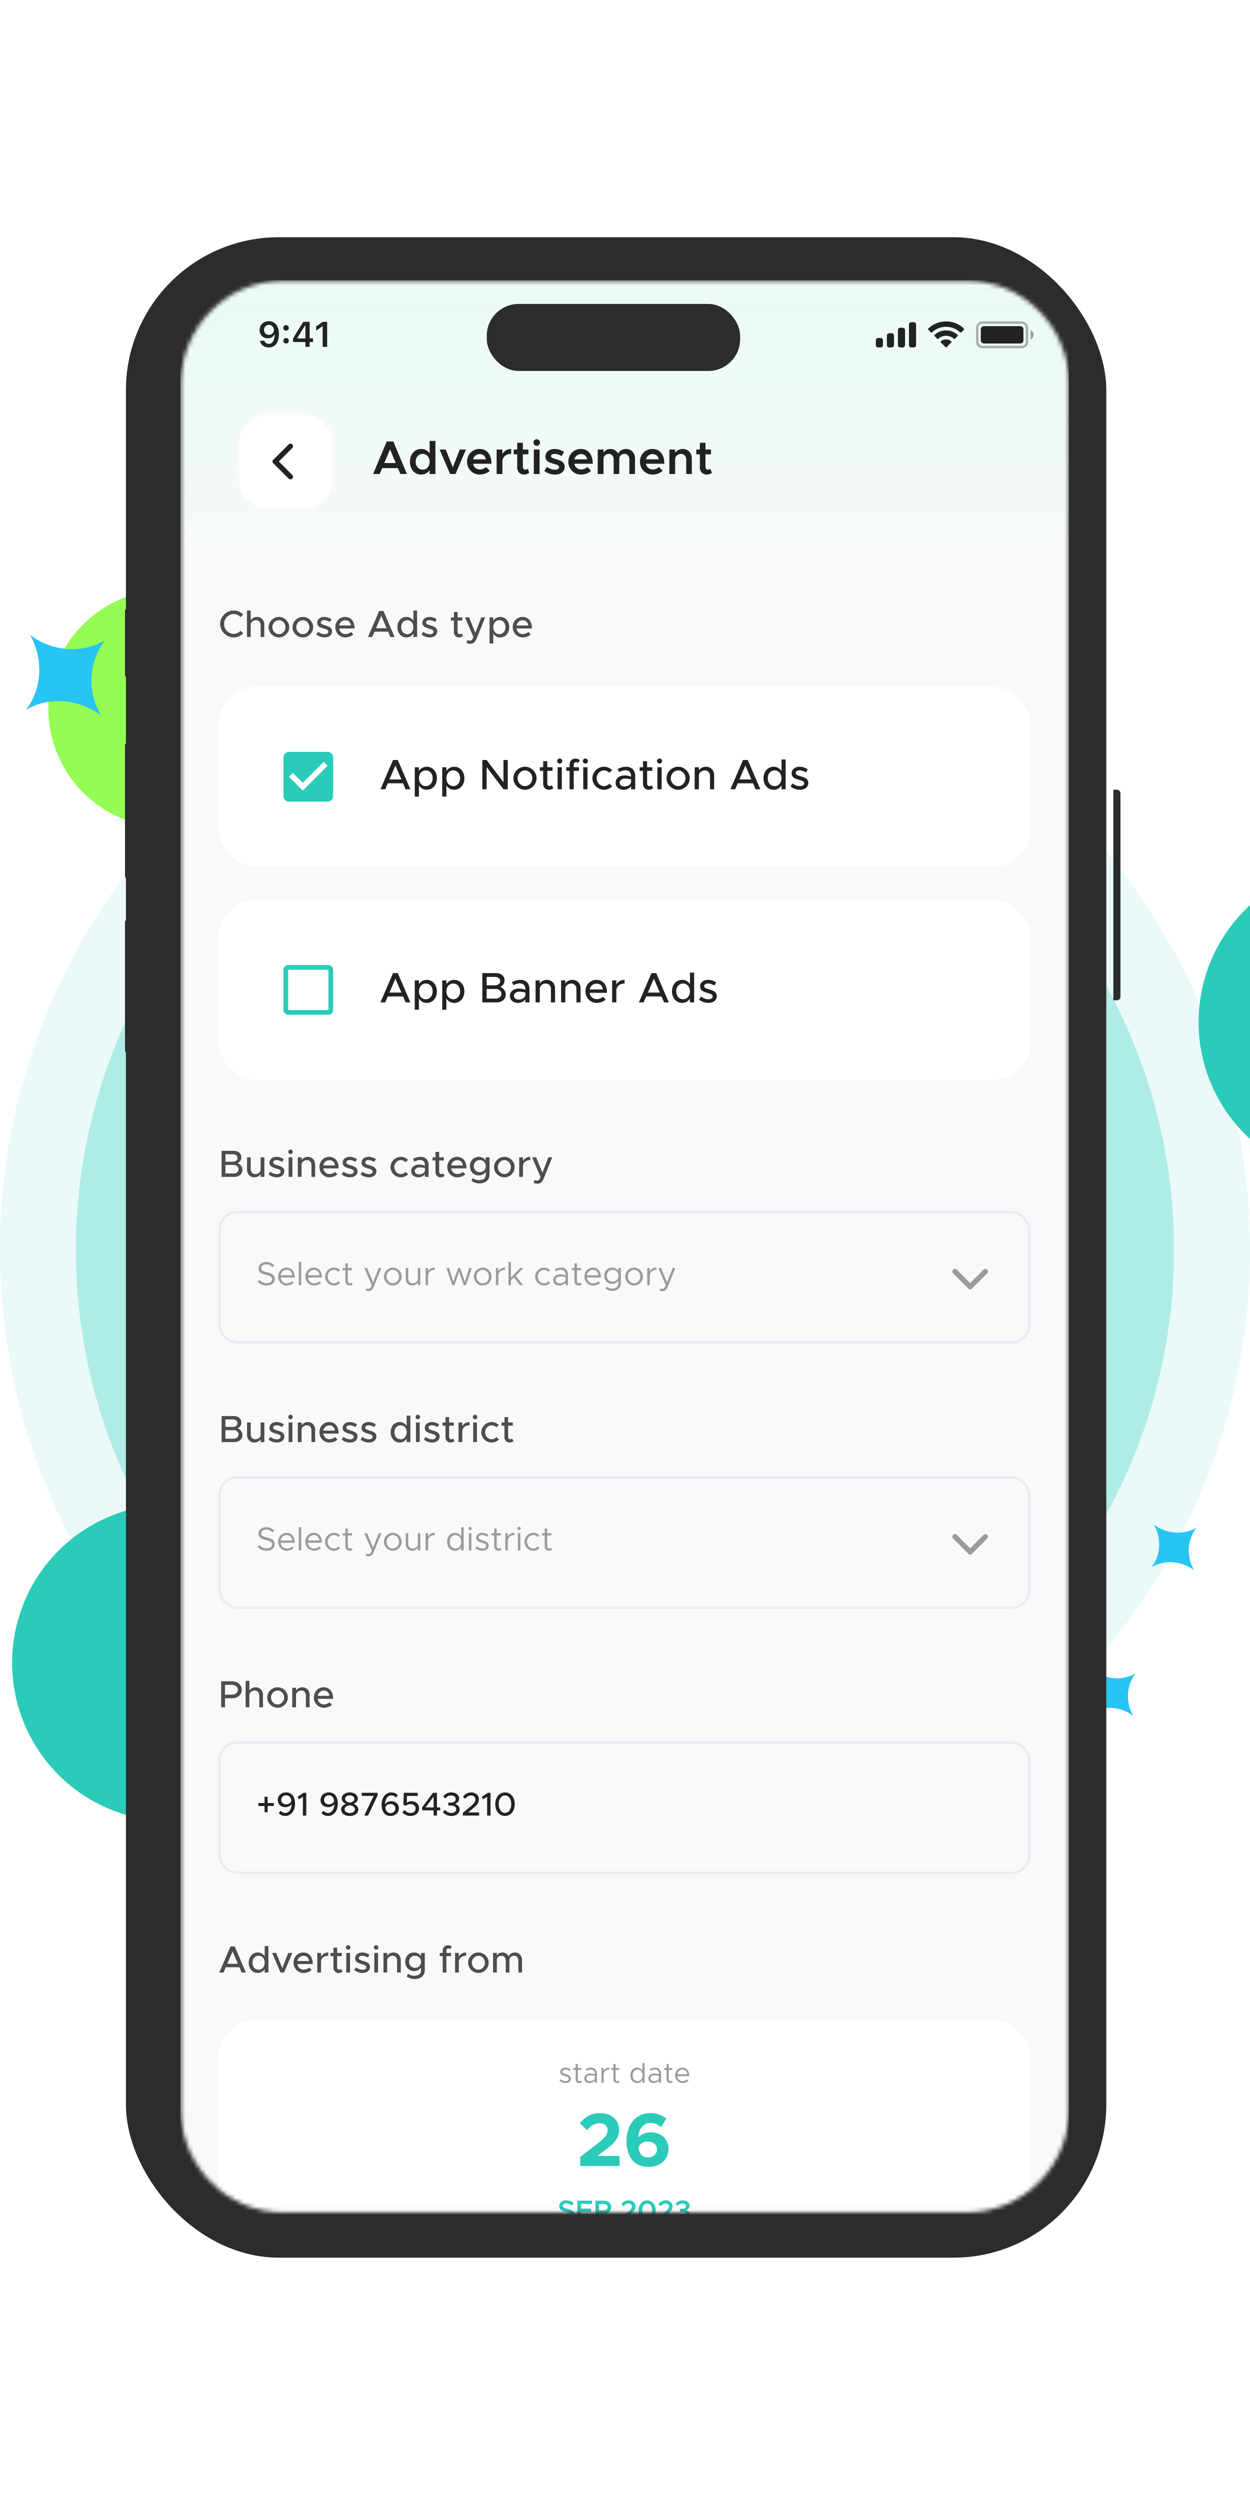 <svg width="300" height="600" viewBox="0 0 300 600" fill="none" xmlns="http://www.w3.org/2000/svg">
<g clip-path="url(#clip0_618_847)">
<circle opacity="0.1" cx="150" cy="300" r="150" fill="#2BCBBA"/>
<circle opacity="0.3" cx="150" cy="300" r="131.788" fill="#2BCBBA"/>
<circle cx="325.714" cy="245.302" r="38.049" transform="rotate(18.896 325.714 245.302)" fill="#2BCBBA"/>
<circle cx="40.139" cy="170.04" r="28.537" transform="rotate(18.896 40.139 170.04)" fill="#95FC53"/>
<circle cx="40.958" cy="399.069" r="38.049" transform="rotate(18.896 40.958 399.069)" fill="#2BCBBA"/>
<path d="M22.771 168.492C21.098 163.416 21.969 157.853 25.208 153.641C19.837 156.904 12.531 156.432 7.187 152.37C10.525 158.199 10.087 165.491 6.172 170.407C11.543 167.144 18.867 167.636 24.193 171.677C24.193 171.677 23.095 169.495 22.771 168.492Z" fill="#27C4F4"/>
<path d="M271.173 409.998C270.225 407.122 270.719 403.97 272.554 401.583C269.511 403.432 265.371 403.164 262.343 400.863C264.234 404.165 263.986 408.298 261.768 411.083C264.811 409.234 268.961 409.513 271.979 411.803C271.979 411.803 271.357 410.567 271.173 409.998Z" fill="#27C4F4"/>
<path d="M285.767 375.051C284.819 372.175 285.313 369.022 287.148 366.635C284.105 368.484 279.965 368.217 276.937 365.915C278.828 369.218 278.58 373.351 276.362 376.136C279.405 374.287 283.555 374.566 286.573 376.856C286.573 376.856 285.951 375.619 285.767 375.051Z" fill="#27C4F4"/>
<g filter="url(#filter0_ii_618_847)">
<rect x="32.357" y="57.999" width="235.286" height="484.907" rx="36.693" fill="#2C2C2C"/>
</g>
<mask id="mask0_618_847" style="mask-type:alpha" maskUnits="userSpaceOnUse" x="43" y="67" width="214" height="464">
<path d="M43.44 92.067C43.44 78.436 54.428 67.386 67.983 67.386H232.017C245.572 67.386 256.56 78.436 256.56 92.067V506.279C256.56 519.91 245.572 530.96 232.017 530.96H67.983C54.428 530.96 43.44 519.91 43.44 506.279V92.067Z" fill="white"/>
</mask>
<g mask="url(#mask0_618_847)">
<path d="M43.44 67.386H256.56V530.96H43.44V67.386Z" fill="#868686"/>
<rect width="213.12" height="463.573" transform="translate(43.367 67.386)" fill="white"/>
<g clip-path="url(#clip1_618_847)">
<rect width="213.12" height="545.019" transform="translate(43.302 67.286)" fill="#F9F9F9"/>
<path d="M56.078 152.982C54.323 152.982 52.831 151.5 52.831 149.745C52.831 147.99 54.323 146.517 56.078 146.517C56.969 146.517 57.787 146.89 58.378 147.499L57.733 148.117C57.314 147.663 56.723 147.363 56.078 147.363C54.832 147.363 53.777 148.454 53.777 149.745C53.777 151.045 54.832 152.137 56.078 152.137C56.723 152.137 57.314 151.836 57.733 151.382L58.378 152C57.787 152.6 56.969 152.982 56.078 152.982ZM61.666 148.063C62.703 148.063 63.43 148.818 63.43 149.881V152.873H62.548V150.036C62.548 149.336 62.103 148.845 61.466 148.845C60.757 148.845 60.166 149.345 60.166 149.954V152.873H59.275V146.517H60.166V148.872C60.448 148.399 61.02 148.063 61.666 148.063ZM66.946 152.982C65.6 152.982 64.463 151.855 64.463 150.518C64.463 149.181 65.6 148.063 66.946 148.063C68.282 148.063 69.41 149.181 69.41 150.518C69.41 151.855 68.282 152.982 66.946 152.982ZM66.946 152.2C67.791 152.2 68.51 151.436 68.51 150.518C68.51 149.609 67.791 148.845 66.946 148.845C66.082 148.845 65.364 149.609 65.364 150.518C65.364 151.436 66.082 152.2 66.946 152.2ZM72.691 152.982C71.345 152.982 70.209 151.855 70.209 150.518C70.209 149.181 71.345 148.063 72.691 148.063C74.028 148.063 75.156 149.181 75.156 150.518C75.156 151.855 74.028 152.982 72.691 152.982ZM72.691 152.2C73.537 152.2 74.255 151.436 74.255 150.518C74.255 149.609 73.537 148.845 72.691 148.845C71.827 148.845 71.109 149.609 71.109 150.518C71.109 151.436 71.827 152.2 72.691 152.2ZM77.909 152.982C77.218 152.982 76.463 152.737 75.9 152.282L76.327 151.636C76.827 152 77.364 152.209 77.918 152.209C78.446 152.209 78.809 151.964 78.809 151.6C78.809 151.164 78.328 151.027 77.746 150.863C76.663 150.563 76.127 150.254 76.127 149.49C76.118 148.627 76.836 148.063 77.836 148.063C78.446 148.063 79.064 148.272 79.573 148.608L79.173 149.272C78.719 148.99 78.246 148.836 77.836 148.836C77.373 148.836 77.009 149.036 77.009 149.39C77.009 149.754 77.3 149.863 78.091 150.109C78.864 150.336 79.691 150.591 79.691 151.527C79.691 152.418 78.937 152.982 77.909 152.982ZM82.893 152.182C83.384 152.182 83.957 151.964 84.238 151.673L84.802 152.255C84.384 152.7 83.566 152.982 82.902 152.982C81.592 152.982 80.483 151.955 80.483 150.509C80.483 149.099 81.529 148.063 82.829 148.063C84.266 148.063 85.093 149.154 85.093 150.836H81.392C81.51 151.618 82.083 152.182 82.893 152.182ZM82.865 148.863C82.138 148.863 81.547 149.354 81.401 150.118H84.22C84.12 149.39 83.675 148.863 82.865 148.863ZM93.685 152.873L93.139 151.6H89.884L89.339 152.873H88.32L91.003 146.626H92.021L94.704 152.873H93.685ZM90.239 150.773H92.785L91.512 147.808L90.239 150.773ZM99.213 146.517H100.104V152.873H99.213V152.055C98.849 152.637 98.267 152.982 97.54 152.982C96.303 152.982 95.376 151.964 95.376 150.518C95.376 149.081 96.303 148.063 97.54 148.063C98.267 148.063 98.849 148.408 99.213 148.981V146.517ZM97.758 152.2C98.604 152.2 99.213 151.5 99.213 150.518C99.213 149.536 98.604 148.845 97.758 148.845C96.894 148.845 96.285 149.536 96.285 150.518C96.285 151.5 96.894 152.2 97.758 152.2ZM103.155 152.982C102.464 152.982 101.709 152.737 101.145 152.282L101.573 151.636C102.073 152 102.609 152.209 103.164 152.209C103.692 152.209 104.055 151.964 104.055 151.6C104.055 151.164 103.573 151.027 102.991 150.863C101.909 150.563 101.373 150.254 101.373 149.49C101.364 148.627 102.082 148.063 103.082 148.063C103.692 148.063 104.31 148.272 104.819 148.608L104.419 149.272C103.964 148.99 103.491 148.836 103.082 148.836C102.619 148.836 102.255 149.036 102.255 149.39C102.255 149.754 102.546 149.863 103.337 150.109C104.11 150.336 104.937 150.591 104.937 151.527C104.937 152.418 104.183 152.982 103.155 152.982ZM110.786 152.027L111.113 152.646C110.859 152.855 110.513 152.982 110.177 152.982C109.449 152.982 108.94 152.455 108.94 151.7V148.936H108.231V148.172H108.94V146.881H109.822V148.172H110.931V148.936H109.822V151.636C109.822 151.964 110.04 152.2 110.304 152.2C110.504 152.2 110.686 152.127 110.786 152.027ZM112.858 154.51C112.54 154.51 112.213 154.437 111.967 154.31L112.167 153.619C112.349 153.719 112.558 153.764 112.74 153.764C113.031 153.764 113.231 153.673 113.386 153.4L113.622 152.9L111.603 148.172H112.567L114.077 151.882L115.504 148.172H116.441L114.368 153.3C114.031 154.146 113.531 154.501 112.858 154.51ZM120.057 148.063C121.294 148.063 122.221 149.081 122.221 150.518C122.221 151.964 121.294 152.982 120.057 152.982C119.33 152.982 118.748 152.637 118.384 152.055V154.437H117.493V148.172H118.384V148.981C118.748 148.408 119.33 148.063 120.057 148.063ZM119.839 152.2C120.703 152.2 121.312 151.5 121.312 150.518C121.312 149.536 120.703 148.845 119.839 148.845C118.993 148.845 118.384 149.536 118.384 150.518C118.384 151.5 118.993 152.2 119.839 152.2ZM125.463 152.182C125.954 152.182 126.527 151.964 126.809 151.673L127.373 152.255C126.955 152.7 126.136 152.982 125.472 152.982C124.163 152.982 123.054 151.955 123.054 150.509C123.054 149.099 124.099 148.063 125.4 148.063C126.836 148.063 127.664 149.154 127.664 150.836H123.963C124.081 151.618 124.654 152.182 125.463 152.182ZM125.436 148.863C124.709 148.863 124.118 149.354 123.972 150.118H126.791C126.691 149.39 126.245 148.863 125.436 148.863Z" fill="#222222" fill-opacity="0.8"/>
<rect x="52.395" y="164.83" width="194.934" height="43.192" rx="9.093" fill="white"/>
<g clip-path="url(#clip2_618_847)">
<path d="M97.342 189.427L96.728 187.995H93.066L92.453 189.427H91.307L94.325 182.399H95.47L98.488 189.427H97.342ZM93.465 187.064H96.33L94.897 183.729L93.465 187.064ZM102.426 184.016C103.817 184.016 104.86 185.161 104.86 186.778C104.86 188.404 103.817 189.55 102.426 189.55C101.607 189.55 100.952 189.161 100.543 188.507V191.187H99.541V184.138H100.543V185.049C100.952 184.404 101.607 184.016 102.426 184.016ZM102.18 188.67C103.152 188.67 103.837 187.883 103.837 186.778C103.837 185.673 103.152 184.895 102.18 184.895C101.229 184.895 100.543 185.673 100.543 186.778C100.543 187.883 101.229 188.67 102.18 188.67ZM109.019 184.016C110.41 184.016 111.454 185.161 111.454 186.778C111.454 188.404 110.41 189.55 109.019 189.55C108.201 189.55 107.546 189.161 107.137 188.507V191.187H106.134V184.138H107.137V185.049C107.546 184.404 108.201 184.016 109.019 184.016ZM108.773 188.67C109.745 188.67 110.431 187.883 110.431 186.778C110.431 185.673 109.745 184.895 108.773 184.895C107.822 184.895 107.137 185.673 107.137 186.778C107.137 187.883 107.822 188.67 108.773 188.67ZM115.757 189.427V182.399H116.79L120.831 187.729V182.399H121.864V189.427H120.831L116.79 184.098V189.427H115.757ZM126.002 189.55C124.488 189.55 123.209 188.282 123.209 186.778C123.209 185.274 124.488 184.016 126.002 184.016C127.506 184.016 128.774 185.274 128.774 186.778C128.774 188.282 127.506 189.55 126.002 189.55ZM126.002 188.67C126.953 188.67 127.761 187.811 127.761 186.778C127.761 185.755 126.953 184.895 126.002 184.895C125.03 184.895 124.222 185.755 124.222 186.778C124.222 187.811 125.03 188.67 126.002 188.67ZM132.435 188.476L132.803 189.172C132.517 189.407 132.128 189.55 131.749 189.55C130.931 189.55 130.358 188.957 130.358 188.108V184.998H129.56V184.138H130.358V182.686H131.35V184.138H132.598V184.998H131.35V188.036C131.35 188.404 131.596 188.67 131.893 188.67C132.118 188.67 132.322 188.588 132.435 188.476ZM134.336 183.259C133.989 183.259 133.723 182.972 133.723 182.645C133.723 182.328 133.989 182.041 134.336 182.041C134.664 182.041 134.94 182.328 134.94 182.645C134.94 182.972 134.664 183.259 134.336 183.259ZM133.825 189.427V184.138H134.838V189.427H133.825ZM137.694 183.555V184.138H138.942V184.998H137.694V189.427H136.702V184.998H135.904V184.138H136.702V183.504C136.702 182.655 137.275 182.062 138.093 182.062C138.471 182.062 138.86 182.205 139.147 182.44L138.778 183.115C138.666 183.003 138.461 182.921 138.236 182.921C137.94 182.921 137.694 183.187 137.694 183.555ZM140.49 183.259C140.142 183.259 139.877 182.972 139.877 182.645C139.877 182.328 140.142 182.041 140.49 182.041C140.818 182.041 141.094 182.328 141.094 182.645C141.094 182.972 140.818 183.259 140.49 183.259ZM139.979 189.427V184.138H140.992V189.427H139.979ZM144.953 189.55C143.449 189.55 142.17 188.282 142.17 186.778C142.17 185.274 143.449 184.016 144.963 184.016C145.72 184.016 146.405 184.333 146.907 184.834L146.221 185.468C145.904 185.11 145.444 184.895 144.953 184.895C143.991 184.895 143.193 185.755 143.193 186.778C143.193 187.811 143.991 188.67 144.963 188.67C145.454 188.67 145.924 188.445 146.252 188.077L146.937 188.701C146.426 189.223 145.74 189.55 144.953 189.55ZM150.241 184.016C151.663 184.016 152.45 184.916 152.45 186.225V189.427H151.458V188.701C151.069 189.253 150.343 189.55 149.699 189.55C148.573 189.55 147.745 188.895 147.745 187.862C147.745 186.808 148.696 186.103 149.862 186.103C150.384 186.103 150.947 186.215 151.458 186.389V186.225C151.458 185.56 151.151 184.855 150.098 184.855C149.576 184.855 149.064 185.059 148.604 185.294L148.236 184.548C148.993 184.169 149.658 184.016 150.241 184.016ZM149.893 188.752C150.548 188.752 151.284 188.425 151.458 187.77V187.064C151.029 186.931 150.538 186.86 150.016 186.86C149.31 186.86 148.717 187.259 148.717 187.831C148.717 188.404 149.228 188.752 149.893 188.752ZM156.391 188.476L156.759 189.172C156.473 189.407 156.084 189.55 155.705 189.55C154.887 189.55 154.314 188.957 154.314 188.108V184.998H153.516V184.138H154.314V182.686H155.306V184.138H156.554V184.998H155.306V188.036C155.306 188.404 155.552 188.67 155.849 188.67C156.074 188.67 156.278 188.588 156.391 188.476ZM158.292 183.259C157.945 183.259 157.679 182.972 157.679 182.645C157.679 182.328 157.945 182.041 158.292 182.041C158.62 182.041 158.896 182.328 158.896 182.645C158.896 182.972 158.62 183.259 158.292 183.259ZM157.781 189.427V184.138H158.794V189.427H157.781ZM162.765 189.55C161.251 189.55 159.972 188.282 159.972 186.778C159.972 185.274 161.251 184.016 162.765 184.016C164.269 184.016 165.537 185.274 165.537 186.778C165.537 188.282 164.269 189.55 162.765 189.55ZM162.765 188.67C163.716 188.67 164.525 187.811 164.525 186.778C164.525 185.755 163.716 184.895 162.765 184.895C161.793 184.895 160.985 185.755 160.985 186.778C160.985 187.811 161.793 188.67 162.765 188.67ZM169.413 184.016C170.579 184.016 171.397 184.865 171.397 186.062V189.427H170.405V186.236C170.405 185.448 169.904 184.895 169.188 184.895C168.451 184.895 167.817 185.376 167.735 186V189.427H166.722V184.138H167.735V184.906C168.052 184.384 168.697 184.016 169.413 184.016ZM181.338 189.427L180.724 187.995H177.062L176.448 189.427H175.303L178.32 182.399H179.466L182.484 189.427H181.338ZM177.461 187.064H180.325L178.893 183.729L177.461 187.064ZM187.557 182.277H188.559V189.427H187.557V188.507C187.148 189.161 186.493 189.55 185.675 189.55C184.283 189.55 183.24 188.404 183.24 186.778C183.24 185.161 184.283 184.016 185.675 184.016C186.493 184.016 187.148 184.404 187.557 185.049V182.277ZM185.92 188.67C186.872 188.67 187.557 187.883 187.557 186.778C187.557 185.673 186.872 184.895 185.92 184.895C184.948 184.895 184.263 185.673 184.263 186.778C184.263 187.883 184.948 188.67 185.92 188.67ZM191.992 189.55C191.214 189.55 190.365 189.274 189.731 188.762L190.212 188.036C190.775 188.445 191.378 188.68 192.002 188.68C192.595 188.68 193.005 188.404 193.005 187.995C193.005 187.504 192.462 187.351 191.808 187.166C190.59 186.829 189.987 186.481 189.987 185.622C189.977 184.65 190.785 184.016 191.91 184.016C192.595 184.016 193.291 184.251 193.864 184.629L193.414 185.376C192.902 185.059 192.37 184.885 191.91 184.885C191.388 184.885 190.979 185.11 190.979 185.509C190.979 185.918 191.306 186.041 192.196 186.317C193.066 186.573 193.997 186.86 193.997 187.913C193.997 188.916 193.148 189.55 191.992 189.55Z" fill="#222222"/>
</g>
<g clip-path="url(#clip3_618_847)">
<path d="M78.632 180.458H69.35C68.614 180.458 68.024 181.055 68.024 181.785V191.067C68.024 191.796 68.614 192.393 69.35 192.393H78.632C79.368 192.393 79.959 191.796 79.959 191.067V181.785C79.959 181.055 79.368 180.458 78.632 180.458ZM72.665 189.741L69.35 186.426L70.285 185.491L72.665 187.865L77.698 182.832L78.632 183.774L72.665 189.741Z" fill="#2BCBBA"/>
</g>
<rect x="52.395" y="215.979" width="194.934" height="43.192" rx="9.093" fill="white"/>
<g clip-path="url(#clip4_618_847)">
<path d="M97.342 240.575L96.729 239.143H93.066L92.453 240.575H91.307L94.325 233.547H95.47L98.488 240.575H97.342ZM93.465 238.212H96.33L94.897 234.877L93.465 238.212ZM102.426 235.164C103.817 235.164 104.86 236.309 104.86 237.926C104.86 239.552 103.817 240.698 102.426 240.698C101.607 240.698 100.953 240.309 100.543 239.655V242.335H99.541V235.286H100.543V236.197C100.953 235.552 101.607 235.164 102.426 235.164ZM102.18 239.818C103.152 239.818 103.837 239.031 103.837 237.926C103.837 236.821 103.152 236.043 102.18 236.043C101.229 236.043 100.543 236.821 100.543 237.926C100.543 239.031 101.229 239.818 102.18 239.818ZM109.019 235.164C110.41 235.164 111.454 236.309 111.454 237.926C111.454 239.552 110.41 240.698 109.019 240.698C108.201 240.698 107.546 240.309 107.137 239.655V242.335H106.134V235.286H107.137V236.197C107.546 235.552 108.201 235.164 109.019 235.164ZM108.773 239.818C109.745 239.818 110.431 239.031 110.431 237.926C110.431 236.821 109.745 236.043 108.773 236.043C107.822 236.043 107.137 236.821 107.137 237.926C107.137 239.031 107.822 239.818 108.773 239.818ZM115.757 240.575V233.547H119.092C120.268 233.547 121.097 234.274 121.097 235.297C121.097 236.033 120.729 236.494 120.094 236.852C120.913 237.251 121.383 237.885 121.383 238.662C121.383 239.788 120.483 240.575 119.225 240.575H115.757ZM116.79 236.473H118.836C119.542 236.473 120.043 236.054 120.043 235.471C120.043 234.887 119.542 234.458 118.836 234.458H116.79V236.473ZM116.79 239.665H118.99C119.777 239.665 120.33 239.184 120.33 238.509C120.33 237.834 119.777 237.353 118.99 237.353H116.79V239.665ZM124.866 235.164C126.288 235.164 127.076 236.064 127.076 237.373V240.575H126.084V239.849C125.695 240.401 124.969 240.698 124.324 240.698C123.199 240.698 122.37 240.043 122.37 239.01C122.37 237.956 123.322 237.251 124.488 237.251C125.01 237.251 125.572 237.363 126.084 237.537V237.373C126.084 236.708 125.777 236.002 124.723 236.002C124.201 236.002 123.69 236.207 123.23 236.442L122.861 235.696C123.618 235.317 124.283 235.164 124.866 235.164ZM124.519 239.9C125.173 239.9 125.91 239.573 126.084 238.918V238.212C125.654 238.079 125.163 238.008 124.641 238.008C123.935 238.008 123.342 238.406 123.342 238.979C123.342 239.552 123.854 239.9 124.519 239.9ZM131.231 235.164C132.397 235.164 133.216 236.013 133.216 237.21V240.575H132.223V237.384C132.223 236.596 131.722 236.043 131.006 236.043C130.269 236.043 129.635 236.524 129.553 237.148V240.575H128.541V235.286H129.553V236.054C129.87 235.532 130.515 235.164 131.231 235.164ZM137.355 235.164C138.521 235.164 139.339 236.013 139.339 237.21V240.575H138.347V237.384C138.347 236.596 137.846 236.043 137.13 236.043C136.393 236.043 135.759 236.524 135.677 237.148V240.575H134.664V235.286H135.677V236.054C135.994 235.532 136.639 235.164 137.355 235.164ZM143.213 239.798C143.765 239.798 144.41 239.552 144.727 239.225L145.361 239.88C144.89 240.381 143.97 240.698 143.223 240.698C141.75 240.698 140.502 239.542 140.502 237.915C140.502 236.33 141.678 235.164 143.141 235.164C144.757 235.164 145.688 236.391 145.688 238.284H141.525C141.658 239.163 142.302 239.798 143.213 239.798ZM143.182 236.064C142.364 236.064 141.699 236.616 141.535 237.476H144.706C144.594 236.657 144.093 236.064 143.182 236.064ZM147.926 236.299C148.264 235.604 148.98 235.164 149.89 235.164V236.043C148.796 236.043 148.018 236.647 147.926 237.568V240.575H146.913V235.286H147.926V236.299ZM159.37 240.575L158.756 239.143H155.094L154.48 240.575H153.335L156.352 233.547H157.498L160.516 240.575H159.37ZM155.493 238.212H158.358L156.925 234.877L155.493 238.212ZM165.589 233.425H166.592V240.575H165.589V239.655C165.18 240.309 164.525 240.698 163.707 240.698C162.315 240.698 161.272 239.552 161.272 237.926C161.272 236.309 162.315 235.164 163.707 235.164C164.525 235.164 165.18 235.552 165.589 236.197V233.425ZM163.952 239.818C164.904 239.818 165.589 239.031 165.589 237.926C165.589 236.821 164.904 236.043 163.952 236.043C162.98 236.043 162.295 236.821 162.295 237.926C162.295 239.031 162.98 239.818 163.952 239.818ZM170.024 240.698C169.246 240.698 168.397 240.422 167.763 239.91L168.244 239.184C168.807 239.593 169.41 239.828 170.034 239.828C170.627 239.828 171.037 239.552 171.037 239.143C171.037 238.652 170.494 238.499 169.84 238.314C168.622 237.977 168.019 237.629 168.019 236.77C168.009 235.798 168.817 235.164 169.942 235.164C170.627 235.164 171.323 235.399 171.896 235.777L171.446 236.524C170.934 236.207 170.402 236.033 169.942 236.033C169.42 236.033 169.011 236.258 169.011 236.657C169.011 237.066 169.339 237.189 170.229 237.465C171.098 237.721 172.029 238.008 172.029 239.061C172.029 240.064 171.18 240.698 170.024 240.698Z" fill="#222222"/>
</g>
<g clip-path="url(#clip5_618_847)">
<rect x="68.592" y="232.178" width="10.798" height="10.798" rx="0.568" stroke="#2BCBBA" stroke-width="1.137"/>
</g>
<path d="M57.996 473.406L57.451 472.133H54.196L53.65 473.406H52.631L55.314 467.159H56.332L59.015 473.406H57.996ZM54.55 471.306H57.096L55.823 468.341L54.55 471.306ZM63.524 467.05H64.415V473.406H63.524V472.588C63.16 473.17 62.578 473.515 61.851 473.515C60.614 473.515 59.687 472.497 59.687 471.051C59.687 469.614 60.614 468.596 61.851 468.596C62.578 468.596 63.16 468.942 63.524 469.514V467.05ZM62.069 472.733C62.915 472.733 63.524 472.033 63.524 471.051C63.524 470.069 62.915 469.378 62.069 469.378C61.205 469.378 60.596 470.069 60.596 471.051C60.596 472.033 61.205 472.733 62.069 472.733ZM67.33 473.406L65.311 468.705H66.284L67.748 472.361L69.185 468.705H70.158L68.176 473.406H67.33ZM72.858 472.715C73.349 472.715 73.922 472.497 74.204 472.206L74.768 472.788C74.35 473.233 73.531 473.515 72.867 473.515C71.558 473.515 70.449 472.488 70.449 471.042C70.449 469.633 71.494 468.596 72.795 468.596C74.231 468.596 75.059 469.687 75.059 471.369H71.358C71.476 472.151 72.049 472.715 72.858 472.715ZM72.831 469.396C72.103 469.396 71.513 469.887 71.367 470.651H74.186C74.086 469.924 73.64 469.396 72.831 469.396ZM77.048 469.605C77.348 468.987 77.984 468.596 78.794 468.596V469.378C77.821 469.378 77.13 469.914 77.048 470.733V473.406H76.148V468.705H77.048V469.605ZM81.873 472.561L82.2 473.179C81.945 473.388 81.6 473.515 81.263 473.515C80.536 473.515 80.027 472.988 80.027 472.233V469.469H79.317V468.705H80.027V467.414H80.909V468.705H82.018V469.469H80.909V472.17C80.909 472.497 81.127 472.733 81.391 472.733C81.591 472.733 81.772 472.661 81.873 472.561ZM83.563 467.923C83.254 467.923 83.017 467.668 83.017 467.378C83.017 467.096 83.254 466.841 83.563 466.841C83.854 466.841 84.1 467.096 84.1 467.378C84.1 467.668 83.854 467.923 83.563 467.923ZM83.108 473.406V468.705H84.008V473.406H83.108ZM87.011 473.515C86.32 473.515 85.565 473.27 85.002 472.815L85.429 472.17C85.929 472.533 86.466 472.742 87.02 472.742C87.548 472.742 87.911 472.497 87.911 472.133C87.911 471.697 87.43 471.56 86.847 471.397C85.765 471.097 85.229 470.787 85.229 470.024C85.22 469.16 85.938 468.596 86.938 468.596C87.548 468.596 88.166 468.805 88.675 469.142L88.275 469.805C87.82 469.523 87.348 469.369 86.938 469.369C86.475 469.369 86.111 469.569 86.111 469.924C86.111 470.287 86.402 470.396 87.193 470.642C87.966 470.869 88.793 471.124 88.793 472.06C88.793 472.952 88.039 473.515 87.011 473.515ZM90.285 467.923C89.976 467.923 89.74 467.668 89.74 467.378C89.74 467.096 89.976 466.841 90.285 466.841C90.576 466.841 90.822 467.096 90.822 467.378C90.822 467.668 90.576 467.923 90.285 467.923ZM89.831 473.406V468.705H90.731V473.406H89.831ZM94.424 468.596C95.461 468.596 96.189 469.351 96.189 470.415V473.406H95.306V470.569C95.306 469.869 94.861 469.378 94.224 469.378C93.57 469.378 93.006 469.805 92.933 470.36V473.406H92.033V468.705H92.933V469.387C93.215 468.923 93.788 468.596 94.424 468.596ZM101.05 468.705H101.95V472.906C101.95 474.116 100.959 474.97 99.568 474.97C98.777 474.97 98.049 474.707 97.604 474.343L97.958 473.67C98.304 473.997 98.868 474.188 99.431 474.188C100.441 474.188 101.05 473.706 101.05 472.888V472.206C100.677 472.742 100.095 473.061 99.386 473.061C98.149 473.061 97.249 472.133 97.249 470.824C97.249 469.514 98.149 468.596 99.386 468.596C100.095 468.596 100.695 468.932 101.05 469.46V468.705ZM99.613 472.279C100.45 472.279 101.05 471.679 101.05 470.824C101.05 469.978 100.45 469.378 99.613 469.378C98.777 469.378 98.186 469.978 98.186 470.824C98.186 471.679 98.777 472.279 99.613 472.279ZM107.131 468.187V468.705H108.241V469.469H107.131V473.406H106.249V469.469H105.54V468.705H106.249V468.141C106.249 467.387 106.758 466.859 107.486 466.859C107.822 466.859 108.168 466.987 108.422 467.196L108.095 467.796C107.995 467.696 107.813 467.623 107.613 467.623C107.35 467.623 107.131 467.859 107.131 468.187ZM110.117 469.605C110.417 468.987 111.054 468.596 111.863 468.596V469.378C110.89 469.378 110.199 469.914 110.117 470.733V473.406H109.217V468.705H110.117V469.605ZM114.827 473.515C113.481 473.515 112.344 472.388 112.344 471.051C112.344 469.714 113.481 468.596 114.827 468.596C116.164 468.596 117.291 469.714 117.291 471.051C117.291 472.388 116.164 473.515 114.827 473.515ZM114.827 472.733C115.672 472.733 116.391 471.97 116.391 471.051C116.391 470.142 115.672 469.378 114.827 469.378C113.963 469.378 113.245 470.142 113.245 471.051C113.245 471.97 113.963 472.733 114.827 472.733ZM123.6 468.596C124.582 468.596 125.292 469.351 125.292 470.415V473.406H124.409V470.551C124.409 469.86 124 469.378 123.409 469.378C122.736 469.378 122.263 469.824 122.263 470.469V473.406H121.381V470.551C121.381 469.86 120.972 469.378 120.381 469.378C119.708 469.378 119.235 469.824 119.235 470.469V473.406H118.335V468.705H119.235V469.36C119.472 468.896 119.963 468.596 120.563 468.596C121.245 468.596 121.8 468.96 122.073 469.542C122.291 468.96 122.891 468.596 123.6 468.596Z" fill="#222222" fill-opacity="0.8"/>
<g filter="url(#filter1_d_618_847)">
<rect x="52.395" y="484.226" width="194.934" height="59.105" rx="9.093" fill="white"/>
<path d="M135.734 499.361C135.243 499.361 134.698 499.177 134.275 498.836L134.541 498.46C134.943 498.754 135.345 498.904 135.734 498.904C136.198 498.904 136.512 498.685 136.512 498.351C136.512 497.969 136.102 497.847 135.625 497.71C134.773 497.465 134.445 497.212 134.445 496.708C134.445 496.067 134.977 495.671 135.68 495.671C136.116 495.671 136.566 495.821 136.941 496.067L136.696 496.462C136.341 496.237 135.993 496.128 135.68 496.128C135.284 496.128 134.957 496.305 134.957 496.646C134.957 496.953 135.216 497.049 135.871 497.26C136.437 497.437 137.023 497.628 137.023 498.297C137.023 498.945 136.464 499.361 135.734 499.361ZM139.418 498.761L139.67 499.136C139.486 499.279 139.254 499.361 139.015 499.361C138.511 499.361 138.156 498.986 138.156 498.46V496.21H137.603V495.753H138.156V494.785H138.667V495.753H139.533V496.21H138.667V498.46C138.667 498.72 138.845 498.904 139.049 498.904C139.206 498.904 139.343 498.842 139.418 498.761ZM141.826 495.671C142.787 495.671 143.258 496.278 143.258 497.131V499.279H142.746V498.726C142.494 499.142 141.969 499.361 141.505 499.361C140.762 499.361 140.216 498.931 140.216 498.235C140.216 497.533 140.844 497.062 141.601 497.062C141.983 497.062 142.385 497.144 142.746 497.26V497.131C142.746 496.653 142.555 496.108 141.792 496.108C141.437 496.108 141.082 496.264 140.762 496.428L140.557 496.012C141.062 495.76 141.485 495.671 141.826 495.671ZM141.594 498.911C142.058 498.911 142.61 498.672 142.746 498.174V497.635C142.426 497.547 142.064 497.492 141.683 497.492C141.157 497.492 140.714 497.792 140.714 498.215C140.714 498.651 141.096 498.911 141.594 498.911ZM144.862 496.442C145.074 495.971 145.578 495.671 146.226 495.671V496.128C145.428 496.128 144.862 496.619 144.862 497.308V499.279H144.351V495.753H144.862V496.442ZM148.482 498.761L148.734 499.136C148.55 499.279 148.318 499.361 148.079 499.361C147.575 499.361 147.22 498.986 147.22 498.46V496.21H146.668V495.753H147.22V494.785H147.732V495.753H148.598V496.21H147.732V498.46C147.732 498.72 147.909 498.904 148.114 498.904C148.27 498.904 148.407 498.842 148.482 498.761ZM154.191 494.512H154.703V499.279H154.191V498.617C153.925 499.081 153.475 499.361 152.909 499.361C151.981 499.361 151.286 498.597 151.286 497.512C151.286 496.435 151.981 495.671 152.909 495.671C153.475 495.671 153.925 495.951 154.191 496.414V494.512ZM153.004 498.904C153.7 498.904 154.191 498.324 154.191 497.512C154.191 496.701 153.7 496.128 153.004 496.128C152.316 496.128 151.825 496.701 151.825 497.512C151.825 498.324 152.316 498.904 153.004 498.904ZM157.217 495.671C158.179 495.671 158.649 496.278 158.649 497.131V499.279H158.138V498.726C157.885 499.142 157.36 499.361 156.896 499.361C156.153 499.361 155.608 498.931 155.608 498.235C155.608 497.533 156.235 497.062 156.992 497.062C157.374 497.062 157.776 497.144 158.138 497.26V497.131C158.138 496.653 157.947 496.108 157.183 496.108C156.828 496.108 156.474 496.264 156.153 496.428L155.949 496.012C156.453 495.76 156.876 495.671 157.217 495.671ZM156.985 498.911C157.449 498.911 158.001 498.672 158.138 498.174V497.635C157.817 497.547 157.456 497.492 157.074 497.492C156.549 497.492 156.105 497.792 156.105 498.215C156.105 498.651 156.487 498.911 156.985 498.911ZM161.242 498.761L161.495 499.136C161.311 499.279 161.079 499.361 160.84 499.361C160.335 499.361 159.981 498.986 159.981 498.46V496.21H159.428V495.753H159.981V494.785H160.492V495.753H161.358V496.21H160.492V498.46C160.492 498.72 160.669 498.904 160.874 498.904C161.031 498.904 161.167 498.842 161.242 498.761ZM163.807 498.904C164.223 498.904 164.701 498.72 164.919 498.481L165.233 498.815C164.926 499.149 164.305 499.361 163.814 499.361C162.873 499.361 162.027 498.59 162.027 497.506C162.027 496.455 162.819 495.671 163.767 495.671C164.83 495.671 165.437 496.476 165.437 497.71H162.553C162.628 498.399 163.112 498.904 163.807 498.904ZM163.787 496.128C163.16 496.128 162.655 496.571 162.559 497.253H164.933C164.864 496.619 164.489 496.128 163.787 496.128Z" fill="#9B9B9B"/>
<path d="M139.26 519.279V517.096L143.861 513.532C145.353 512.35 145.825 511.531 145.825 510.659C145.825 509.622 144.953 509.004 143.934 509.004C142.716 509.004 141.788 509.622 140.879 510.659L139.169 509.004C140.406 507.44 141.988 506.567 144.007 506.567C146.662 506.567 148.59 508.203 148.59 510.549C148.59 512.223 147.862 513.514 145.68 515.096L143.407 516.86H148.699V519.279H139.26ZM156.234 511.204C158.544 511.204 160.453 512.695 160.453 515.169C160.453 517.733 158.398 519.497 155.67 519.497C152.015 519.497 150.36 516.878 150.36 513.241C150.36 509.349 152.633 506.567 156.088 506.567C157.652 506.567 158.907 507.094 159.926 507.912L158.653 509.949C157.889 509.313 157.143 508.931 156.107 508.931C154.488 508.931 153.379 510.277 153.142 512.386C153.924 511.641 155.052 511.204 156.234 511.204ZM155.525 517.224C156.852 517.224 157.689 516.296 157.689 515.296C157.689 514.096 156.67 513.386 155.452 513.386C154.415 513.386 153.579 513.95 153.215 514.841C153.451 516.369 154.124 517.224 155.525 517.224Z" fill="#2BCBBA"/>
<path d="M136.034 532.354C135.23 532.354 134.548 532.081 134.029 531.597L134.52 530.99C134.95 531.379 135.448 531.624 136.062 531.624C136.641 531.624 136.941 531.338 136.941 531.003C136.941 530.615 136.607 530.485 135.857 530.308C134.889 530.083 134.214 529.803 134.214 528.923C134.214 528.105 134.909 527.505 135.898 527.505C136.641 527.505 137.201 527.757 137.671 528.16L137.207 528.787C136.798 528.432 136.328 528.235 135.864 528.235C135.393 528.235 135.073 528.521 135.073 528.848C135.073 529.23 135.421 529.367 136.164 529.537C137.139 529.755 137.794 530.069 137.794 530.922C137.794 531.761 137.153 532.354 136.034 532.354ZM142.097 528.371H139.424V529.503H141.845V530.281H139.424V531.501H142.097V532.279H138.571V527.594H142.097V528.371ZM142.914 532.279V527.594H144.953C145.955 527.594 146.705 528.235 146.705 529.149C146.705 530.062 145.955 530.703 144.953 530.703H143.766V532.279H142.914ZM143.766 529.919H144.857C145.437 529.919 145.839 529.626 145.839 529.149C145.839 528.671 145.437 528.378 144.857 528.378H143.766V529.919ZM149.13 532.279V531.583L150.855 530.206C151.449 529.728 151.66 529.374 151.66 528.992C151.66 528.548 151.285 528.276 150.862 528.276C150.371 528.276 150.016 528.528 149.675 528.937L149.123 528.426C149.566 527.846 150.132 527.512 150.889 527.512C151.817 527.512 152.526 528.105 152.526 528.971C152.526 529.592 152.24 530.09 151.435 530.71L150.453 531.501H152.574V532.279H149.13ZM155.326 532.361C154.119 532.361 153.266 531.358 153.266 529.933C153.266 528.514 154.119 527.512 155.326 527.512C156.526 527.512 157.372 528.514 157.372 529.933C157.372 531.358 156.526 532.361 155.326 532.361ZM155.326 531.583C156.015 531.583 156.506 530.901 156.506 529.933C156.506 528.964 156.015 528.289 155.326 528.289C154.63 528.289 154.139 528.964 154.139 529.933C154.139 530.901 154.63 531.583 155.326 531.583ZM158.021 532.279V531.583L159.746 530.206C160.34 529.728 160.551 529.374 160.551 528.992C160.551 528.548 160.176 528.276 159.753 528.276C159.262 528.276 158.908 528.528 158.567 528.937L158.014 528.426C158.457 527.846 159.023 527.512 159.78 527.512C160.708 527.512 161.417 528.105 161.417 528.971C161.417 529.592 161.131 530.09 160.326 530.71L159.344 531.501H161.465V532.279H158.021ZM163.856 532.361C163.037 532.361 162.41 532.026 162.028 531.57L162.546 531.01C162.874 531.379 163.324 531.604 163.828 531.604C164.388 531.604 164.735 531.324 164.735 530.915C164.735 530.499 164.388 530.281 163.726 530.281L163.201 530.287V529.551H163.726C164.278 529.558 164.64 529.333 164.64 528.923C164.64 528.542 164.272 528.276 163.767 528.276C163.303 528.276 162.949 528.501 162.628 528.855L162.123 528.337C162.498 527.866 163.044 527.512 163.842 527.512C164.838 527.512 165.499 528.044 165.499 528.787C165.499 529.353 165.117 529.721 164.613 529.871C165.11 529.987 165.601 530.349 165.601 530.983C165.601 531.788 164.913 532.361 163.856 532.361Z" fill="#2BCBBA"/>
</g>
<rect x="52.679" y="354.573" width="194.365" height="31.258" rx="4.262" fill="#F9F9F9" stroke="#E8ECF4" stroke-width="0.568"/>
<path d="M64.01 372.174C63.111 372.174 62.403 371.848 61.854 371.307L62.244 370.821C62.705 371.283 63.27 371.609 64.034 371.609C64.877 371.609 65.307 371.148 65.307 370.654C65.307 370.073 64.79 369.843 63.835 369.62C62.737 369.365 62.045 369.023 62.045 368.076C62.045 367.201 62.825 366.517 63.875 366.517C64.687 366.517 65.291 366.835 65.793 367.297L65.411 367.782C64.957 367.344 64.416 367.082 63.843 367.082C63.167 367.082 62.674 367.527 62.674 368.029C62.674 368.594 63.215 368.792 64.145 369.015C65.188 369.262 65.936 369.636 65.936 370.599C65.936 371.466 65.283 372.174 64.01 372.174ZM68.826 371.649C69.311 371.649 69.868 371.434 70.123 371.156L70.489 371.545C70.131 371.935 69.407 372.182 68.834 372.182C67.736 372.182 66.749 371.283 66.749 370.018C66.749 368.792 67.672 367.877 68.778 367.877C70.02 367.877 70.728 368.816 70.728 370.256H67.362C67.45 371.06 68.015 371.649 68.826 371.649ZM68.802 368.411C68.07 368.411 67.481 368.928 67.37 369.723H70.139C70.059 368.983 69.622 368.411 68.802 368.411ZM71.704 372.086V366.525H72.301V372.086H71.704ZM75.361 371.649C75.846 371.649 76.403 371.434 76.658 371.156L77.024 371.545C76.666 371.935 75.942 372.182 75.369 372.182C74.271 372.182 73.284 371.283 73.284 370.018C73.284 368.792 74.207 367.877 75.313 367.877C76.554 367.877 77.262 368.816 77.262 370.256H73.897C73.984 371.06 74.549 371.649 75.361 371.649ZM75.337 368.411C74.605 368.411 74.016 368.928 73.905 369.723H76.674C76.594 368.983 76.156 368.411 75.337 368.411ZM80.148 372.182C78.995 372.182 78.016 371.195 78.016 370.026C78.016 368.856 78.995 367.877 80.148 367.877C80.705 367.877 81.222 368.108 81.612 368.482L81.199 368.888C80.928 368.594 80.554 368.411 80.148 368.411C79.329 368.411 78.645 369.15 78.645 370.026C78.645 370.909 79.329 371.649 80.148 371.649C80.562 371.649 80.944 371.458 81.222 371.148L81.636 371.553C81.246 371.943 80.721 372.182 80.148 372.182ZM84.357 371.482L84.652 371.919C84.437 372.086 84.166 372.182 83.888 372.182C83.299 372.182 82.885 371.744 82.885 371.132V368.506H82.241V367.973H82.885V366.843H83.482V367.973H84.493V368.506H83.482V371.132C83.482 371.434 83.689 371.649 83.928 371.649C84.111 371.649 84.27 371.577 84.357 371.482ZM88.416 373.519C88.178 373.519 87.955 373.471 87.764 373.383L87.907 372.874C88.05 372.946 88.217 372.978 88.392 372.978C88.655 372.978 88.83 372.89 88.989 372.612L89.228 372.102L87.438 367.973H88.098L89.538 371.394L90.899 367.973H91.543L89.665 372.548C89.379 373.248 88.981 373.511 88.416 373.519ZM94.274 372.182C93.121 372.182 92.142 371.195 92.142 370.026C92.142 368.856 93.121 367.877 94.274 367.877C95.428 367.877 96.399 368.856 96.399 370.026C96.399 371.195 95.428 372.182 94.274 372.182ZM94.274 371.649C95.086 371.649 95.77 370.909 95.77 370.026C95.77 369.15 95.086 368.411 94.274 368.411C93.455 368.411 92.77 369.15 92.77 370.026C92.77 370.909 93.455 371.649 94.274 371.649ZM100.28 367.973H100.877V372.086H100.28V371.426C100.042 371.864 99.508 372.182 98.928 372.182C98.021 372.182 97.384 371.522 97.384 370.591V367.973H97.981V370.511C97.981 371.179 98.403 371.649 99.007 371.649C99.699 371.649 100.28 371.163 100.28 370.591V367.973ZM102.745 368.777C102.992 368.228 103.581 367.877 104.336 367.877V368.411C103.406 368.411 102.745 368.983 102.745 369.787V372.086H102.148V367.973H102.745V368.777ZM110.684 366.525H111.281V372.086H110.684V371.315C110.374 371.856 109.849 372.182 109.188 372.182C108.106 372.182 107.295 371.291 107.295 370.026C107.295 368.769 108.106 367.877 109.188 367.877C109.849 367.877 110.374 368.204 110.684 368.745V366.525ZM109.3 371.649C110.111 371.649 110.684 370.973 110.684 370.026C110.684 369.079 110.111 368.411 109.3 368.411C108.496 368.411 107.923 369.079 107.923 370.026C107.923 370.973 108.496 371.649 109.3 371.649ZM112.838 367.225C112.615 367.225 112.44 367.042 112.44 366.827C112.44 366.62 112.615 366.437 112.838 366.437C113.053 366.437 113.228 366.62 113.228 366.827C113.228 367.042 113.053 367.225 112.838 367.225ZM112.535 372.086V367.973H113.132V372.086H112.535ZM115.787 372.182C115.214 372.182 114.577 371.967 114.084 371.569L114.394 371.132C114.864 371.474 115.333 371.649 115.787 371.649C116.328 371.649 116.694 371.394 116.694 371.004C116.694 370.559 116.216 370.416 115.659 370.256C114.665 369.97 114.283 369.676 114.283 369.087C114.283 368.339 114.903 367.877 115.723 367.877C116.232 367.877 116.757 368.052 117.195 368.339L116.908 368.8C116.495 368.538 116.089 368.411 115.723 368.411C115.261 368.411 114.879 368.617 114.879 369.015C114.879 369.373 115.182 369.485 115.946 369.731C116.606 369.938 117.29 370.161 117.29 370.941C117.29 371.697 116.638 372.182 115.787 372.182ZM120.084 371.482L120.378 371.919C120.163 372.086 119.893 372.182 119.614 372.182C119.026 372.182 118.612 371.744 118.612 371.132V368.506H117.967V367.973H118.612V366.843H119.209V367.973H120.219V368.506H119.209V371.132C119.209 371.434 119.415 371.649 119.654 371.649C119.837 371.649 119.996 371.577 120.084 371.482ZM121.875 368.777C122.122 368.228 122.71 367.877 123.466 367.877V368.411C122.535 368.411 121.875 368.983 121.875 369.787V372.086H121.278V367.973H121.875V368.777ZM124.586 367.225C124.363 367.225 124.188 367.042 124.188 366.827C124.188 366.62 124.363 366.437 124.586 366.437C124.801 366.437 124.976 366.62 124.976 366.827C124.976 367.042 124.801 367.225 124.586 367.225ZM124.284 372.086V367.973H124.88V372.086H124.284ZM127.988 372.182C126.835 372.182 125.856 371.195 125.856 370.026C125.856 368.856 126.835 367.877 127.988 367.877C128.545 367.877 129.062 368.108 129.452 368.482L129.039 368.888C128.768 368.594 128.394 368.411 127.988 368.411C127.169 368.411 126.484 369.15 126.484 370.026C126.484 370.909 127.169 371.649 127.988 371.649C128.402 371.649 128.784 371.458 129.062 371.148L129.476 371.553C129.086 371.943 128.561 372.182 127.988 372.182ZM132.197 371.482L132.492 371.919C132.277 372.086 132.006 372.182 131.728 372.182C131.139 372.182 130.725 371.744 130.725 371.132V368.506H130.081V367.973H130.725V366.843H131.322V367.973H132.332V368.506H131.322V371.132C131.322 371.434 131.529 371.649 131.768 371.649C131.951 371.649 132.11 371.577 132.197 371.482Z" fill="#9B9B9B"/>
<path d="M228.782 368.407C228.73 368.46 228.688 368.522 228.66 368.59C228.631 368.658 228.617 368.732 228.617 368.806C228.617 368.88 228.631 368.953 228.66 369.021C228.688 369.09 228.73 369.152 228.782 369.204L232.521 372.943C232.563 372.984 232.612 373.017 232.666 373.04C232.721 373.063 232.779 373.074 232.838 373.074C232.897 373.074 232.955 373.063 233.01 373.04C233.064 373.017 233.114 372.984 233.155 372.943L236.894 369.204C237.115 368.983 237.115 368.628 236.894 368.407C236.674 368.187 236.318 368.187 236.098 368.407L232.836 371.665L229.574 368.403C229.358 368.187 228.998 368.187 228.782 368.407Z" fill="#9B9B9B" stroke="#9B9B9B" stroke-width="0.114"/>
<path d="M53.186 346.102V339.855H56.15C57.196 339.855 57.932 340.501 57.932 341.41C57.932 342.065 57.605 342.474 57.041 342.792C57.769 343.147 58.187 343.711 58.187 344.402C58.187 345.402 57.387 346.102 56.269 346.102H53.186ZM54.104 342.456H55.923C56.55 342.456 56.996 342.083 56.996 341.565C56.996 341.046 56.55 340.664 55.923 340.664H54.104V342.456ZM54.104 345.293H56.059C56.76 345.293 57.251 344.865 57.251 344.265C57.251 343.665 56.76 343.238 56.059 343.238H54.104V345.293ZM62.547 341.401H63.447V346.102H62.547V345.42C62.265 345.884 61.692 346.211 61.056 346.211C60.019 346.211 59.292 345.456 59.292 344.393V341.401H60.174V344.238C60.174 344.938 60.619 345.429 61.256 345.429C61.911 345.429 62.474 345.002 62.547 344.447V341.401ZM66.454 346.211C65.763 346.211 65.008 345.966 64.444 345.511L64.872 344.865C65.372 345.229 65.908 345.438 66.463 345.438C66.99 345.438 67.354 345.193 67.354 344.829C67.354 344.393 66.872 344.256 66.29 344.092C65.208 343.792 64.671 343.483 64.671 342.719C64.662 341.856 65.381 341.292 66.381 341.292C66.99 341.292 67.609 341.501 68.118 341.837L67.718 342.501C67.263 342.219 66.79 342.065 66.381 342.065C65.917 342.065 65.554 342.265 65.554 342.619C65.554 342.983 65.845 343.092 66.636 343.338C67.409 343.565 68.236 343.82 68.236 344.756C68.236 345.647 67.481 346.211 66.454 346.211ZM69.728 340.619C69.419 340.619 69.182 340.364 69.182 340.073C69.182 339.791 69.419 339.537 69.728 339.537C70.019 339.537 70.264 339.791 70.264 340.073C70.264 340.364 70.019 340.619 69.728 340.619ZM69.273 346.102V341.401H70.173V346.102H69.273ZM73.867 341.292C74.904 341.292 75.631 342.047 75.631 343.11V346.102H74.749V343.265C74.749 342.565 74.303 342.074 73.667 342.074C73.012 342.074 72.448 342.501 72.376 343.056V346.102H71.475V341.401H72.376V342.083C72.658 341.619 73.231 341.292 73.867 341.292ZM79.074 345.411C79.565 345.411 80.138 345.193 80.42 344.902L80.984 345.484C80.565 345.929 79.747 346.211 79.083 346.211C77.774 346.211 76.664 345.184 76.664 343.738C76.664 342.328 77.71 341.292 79.01 341.292C80.447 341.292 81.275 342.383 81.275 344.065H77.574C77.692 344.847 78.265 345.411 79.074 345.411ZM79.047 342.092C78.319 342.092 77.728 342.583 77.583 343.347H80.402C80.302 342.619 79.856 342.092 79.047 342.092ZM84.018 346.211C83.327 346.211 82.573 345.966 82.009 345.511L82.436 344.865C82.936 345.229 83.473 345.438 84.028 345.438C84.555 345.438 84.919 345.193 84.919 344.829C84.919 344.393 84.437 344.256 83.855 344.092C82.773 343.792 82.236 343.483 82.236 342.719C82.227 341.856 82.945 341.292 83.946 341.292C84.555 341.292 85.173 341.501 85.683 341.837L85.282 342.501C84.828 342.219 84.355 342.065 83.946 342.065C83.482 342.065 83.118 342.265 83.118 342.619C83.118 342.983 83.409 343.092 84.2 343.338C84.973 343.565 85.801 343.82 85.801 344.756C85.801 345.647 85.046 346.211 84.018 346.211ZM88.547 346.211C87.856 346.211 87.101 345.966 86.538 345.511L86.965 344.865C87.465 345.229 88.002 345.438 88.556 345.438C89.084 345.438 89.448 345.193 89.448 344.829C89.448 344.393 88.966 344.256 88.384 344.092C87.302 343.792 86.765 343.483 86.765 342.719C86.756 341.856 87.474 341.292 88.475 341.292C89.084 341.292 89.702 341.501 90.211 341.837L89.811 342.501C89.356 342.219 88.884 342.065 88.475 342.065C88.011 342.065 87.647 342.265 87.647 342.619C87.647 342.983 87.938 343.092 88.729 343.338C89.502 343.565 90.329 343.82 90.329 344.756C90.329 345.647 89.575 346.211 88.547 346.211ZM97.597 339.746H98.488V346.102H97.597V345.284C97.233 345.866 96.651 346.211 95.923 346.211C94.687 346.211 93.759 345.193 93.759 343.747C93.759 342.31 94.687 341.292 95.923 341.292C96.651 341.292 97.233 341.637 97.597 342.21V339.746ZM96.142 345.429C96.987 345.429 97.597 344.729 97.597 343.747C97.597 342.765 96.987 342.074 96.142 342.074C95.278 342.074 94.668 342.765 94.668 343.747C94.668 344.729 95.278 345.429 96.142 345.429ZM100.284 340.619C99.975 340.619 99.738 340.364 99.738 340.073C99.738 339.791 99.975 339.537 100.284 339.537C100.575 339.537 100.82 339.791 100.82 340.073C100.82 340.364 100.575 340.619 100.284 340.619ZM99.829 346.102V341.401H100.729V346.102H99.829ZM103.732 346.211C103.041 346.211 102.286 345.966 101.722 345.511L102.15 344.865C102.65 345.229 103.186 345.438 103.741 345.438C104.269 345.438 104.632 345.193 104.632 344.829C104.632 344.393 104.15 344.256 103.568 344.092C102.486 343.792 101.95 343.483 101.95 342.719C101.941 341.856 102.659 341.292 103.659 341.292C104.269 341.292 104.887 341.501 105.396 341.837L104.996 342.501C104.541 342.219 104.068 342.065 103.659 342.065C103.196 342.065 102.832 342.265 102.832 342.619C102.832 342.983 103.123 343.092 103.914 343.338C104.687 343.565 105.514 343.82 105.514 344.756C105.514 345.647 104.76 346.211 103.732 346.211ZM108.761 345.256L109.088 345.875C108.834 346.084 108.488 346.211 108.152 346.211C107.424 346.211 106.915 345.684 106.915 344.929V342.165H106.206V341.401H106.915V340.11H107.797V341.401H108.906V342.165H107.797V344.865C107.797 345.193 108.015 345.429 108.279 345.429C108.479 345.429 108.661 345.356 108.761 345.256ZM110.952 342.301C111.252 341.683 111.888 341.292 112.697 341.292V342.074C111.724 342.074 111.033 342.61 110.952 343.429V346.102H110.051V341.401H110.952V342.301ZM114.021 340.619C113.712 340.619 113.476 340.364 113.476 340.073C113.476 339.791 113.712 339.537 114.021 339.537C114.312 339.537 114.558 339.791 114.558 340.073C114.558 340.364 114.312 340.619 114.021 340.619ZM113.567 346.102V341.401H114.467V346.102H113.567ZM117.988 346.211C116.651 346.211 115.514 345.084 115.514 343.747C115.514 342.41 116.651 341.292 117.997 341.292C118.67 341.292 119.279 341.574 119.724 342.019L119.115 342.583C118.833 342.265 118.424 342.074 117.988 342.074C117.133 342.074 116.424 342.838 116.424 343.747C116.424 344.665 117.133 345.429 117.997 345.429C118.433 345.429 118.852 345.229 119.143 344.902L119.752 345.456C119.297 345.92 118.688 346.211 117.988 346.211ZM122.916 345.256L123.243 345.875C122.988 346.084 122.643 346.211 122.306 346.211C121.579 346.211 121.07 345.684 121.07 344.929V342.165H120.361V341.401H121.07V340.11H121.952V341.401H123.061V342.165H121.952V344.865C121.952 345.193 122.17 345.429 122.434 345.429C122.634 345.429 122.816 345.356 122.916 345.256Z" fill="#222222" fill-opacity="0.8"/>
<rect x="52.679" y="290.92" width="194.365" height="31.258" rx="4.262" fill="#F9F9F9" stroke="#E8ECF4" stroke-width="0.568"/>
<path d="M64.01 308.522C63.111 308.522 62.403 308.195 61.854 307.654L62.244 307.169C62.705 307.63 63.27 307.957 64.034 307.957C64.878 307.957 65.307 307.495 65.307 307.002C65.307 306.421 64.79 306.19 63.835 305.968C62.737 305.713 62.045 305.371 62.045 304.424C62.045 303.549 62.825 302.865 63.875 302.865C64.687 302.865 65.291 303.183 65.793 303.644L65.411 304.13C64.957 303.692 64.416 303.429 63.843 303.429C63.167 303.429 62.674 303.875 62.674 304.376C62.674 304.941 63.215 305.14 64.146 305.363C65.188 305.61 65.936 305.983 65.936 306.946C65.936 307.813 65.283 308.522 64.01 308.522ZM68.826 307.996C69.312 307.996 69.868 307.782 70.123 307.503L70.489 307.893C70.131 308.283 69.407 308.53 68.834 308.53C67.736 308.53 66.75 307.63 66.75 306.365C66.75 305.14 67.672 304.225 68.778 304.225C70.02 304.225 70.728 305.164 70.728 306.604H67.362C67.45 307.408 68.015 307.996 68.826 307.996ZM68.802 304.758C68.07 304.758 67.482 305.275 67.37 306.071H70.139C70.059 305.331 69.622 304.758 68.802 304.758ZM71.704 308.434V302.873H72.301V308.434H71.704ZM75.361 307.996C75.846 307.996 76.403 307.782 76.658 307.503L77.024 307.893C76.666 308.283 75.942 308.53 75.369 308.53C74.271 308.53 73.284 307.63 73.284 306.365C73.284 305.14 74.207 304.225 75.313 304.225C76.554 304.225 77.262 305.164 77.262 306.604H73.897C73.984 307.408 74.549 307.996 75.361 307.996ZM75.337 304.758C74.605 304.758 74.016 305.275 73.905 306.071H76.674C76.594 305.331 76.156 304.758 75.337 304.758ZM80.148 308.53C78.995 308.53 78.016 307.543 78.016 306.373C78.016 305.204 78.995 304.225 80.148 304.225C80.705 304.225 81.222 304.456 81.612 304.83L81.199 305.236C80.928 304.941 80.554 304.758 80.148 304.758C79.329 304.758 78.645 305.498 78.645 306.373C78.645 307.257 79.329 307.996 80.148 307.996C80.562 307.996 80.944 307.806 81.222 307.495L81.636 307.901C81.246 308.291 80.721 308.53 80.148 308.53ZM84.357 307.829L84.652 308.267C84.437 308.434 84.166 308.53 83.888 308.53C83.299 308.53 82.885 308.092 82.885 307.479V304.854H82.241V304.321H82.885V303.191H83.482V304.321H84.493V304.854H83.482V307.479C83.482 307.782 83.689 307.996 83.928 307.996C84.111 307.996 84.27 307.925 84.357 307.829ZM88.416 309.866C88.178 309.866 87.955 309.819 87.764 309.731L87.907 309.222C88.05 309.293 88.218 309.325 88.392 309.325C88.655 309.325 88.83 309.238 88.989 308.959L89.228 308.45L87.438 304.321H88.098L89.538 307.742L90.899 304.321H91.543L89.665 308.896C89.379 309.596 88.981 309.858 88.416 309.866ZM94.274 308.53C93.121 308.53 92.142 307.543 92.142 306.373C92.142 305.204 93.121 304.225 94.274 304.225C95.428 304.225 96.399 305.204 96.399 306.373C96.399 307.543 95.428 308.53 94.274 308.53ZM94.274 307.996C95.086 307.996 95.77 307.257 95.77 306.373C95.77 305.498 95.086 304.758 94.274 304.758C93.455 304.758 92.77 305.498 92.77 306.373C92.77 307.257 93.455 307.996 94.274 307.996ZM100.28 304.321H100.877V308.434H100.28V307.774C100.042 308.211 99.508 308.53 98.928 308.53C98.021 308.53 97.384 307.869 97.384 306.938V304.321H97.981V306.859C97.981 307.527 98.403 307.996 99.007 307.996C99.7 307.996 100.28 307.511 100.28 306.938V304.321ZM102.745 305.124C102.992 304.575 103.581 304.225 104.336 304.225V304.758C103.406 304.758 102.745 305.331 102.745 306.135V308.434H102.148V304.321H102.745V305.124ZM108.52 308.434L107.143 304.321H107.78L108.806 307.638L109.928 304.321H110.445L111.567 307.638L112.594 304.321H113.23L111.846 308.434H111.281L110.191 305.148L109.085 308.434H108.52ZM115.852 308.53C114.698 308.53 113.719 307.543 113.719 306.373C113.719 305.204 114.698 304.225 115.852 304.225C117.005 304.225 117.976 305.204 117.976 306.373C117.976 307.543 117.005 308.53 115.852 308.53ZM115.852 307.996C116.663 307.996 117.347 307.257 117.347 306.373C117.347 305.498 116.663 304.758 115.852 304.758C115.032 304.758 114.348 305.498 114.348 306.373C114.348 307.257 115.032 307.996 115.852 307.996ZM119.614 305.124C119.86 304.575 120.449 304.225 121.205 304.225V304.758C120.274 304.758 119.614 305.331 119.614 306.135V308.434H119.017V304.321H119.614V305.124ZM125.635 304.321L123.781 306.206L125.531 308.434H124.784L123.359 306.612L122.619 307.344V308.434H122.023V302.873H122.619V306.596L124.871 304.321H125.635ZM130.568 308.53C129.414 308.53 128.436 307.543 128.436 306.373C128.436 305.204 129.414 304.225 130.568 304.225C131.125 304.225 131.642 304.456 132.032 304.83L131.618 305.236C131.348 304.941 130.974 304.758 130.568 304.758C129.748 304.758 129.064 305.498 129.064 306.373C129.064 307.257 129.748 307.996 130.568 307.996C130.982 307.996 131.364 307.806 131.642 307.495L132.056 307.901C131.666 308.291 131.141 308.53 130.568 308.53ZM134.642 304.225C135.763 304.225 136.312 304.933 136.312 305.928V308.434H135.716V307.79C135.421 308.275 134.809 308.53 134.268 308.53C133.4 308.53 132.764 308.028 132.764 307.217C132.764 306.397 133.496 305.848 134.379 305.848C134.825 305.848 135.294 305.944 135.716 306.079V305.928C135.716 305.371 135.493 304.734 134.602 304.734C134.188 304.734 133.774 304.917 133.4 305.108L133.162 304.623C133.75 304.329 134.244 304.225 134.642 304.225ZM134.371 308.004C134.912 308.004 135.557 307.726 135.716 307.145V306.517C135.342 306.413 134.92 306.349 134.475 306.349C133.862 306.349 133.345 306.7 133.345 307.193C133.345 307.702 133.79 308.004 134.371 308.004ZM139.338 307.829L139.632 308.267C139.417 308.434 139.147 308.53 138.868 308.53C138.28 308.53 137.866 308.092 137.866 307.479V304.854H137.221V304.321H137.866V303.191H138.463V304.321H139.473V304.854H138.463V307.479C138.463 307.782 138.669 307.996 138.908 307.996C139.091 307.996 139.25 307.925 139.338 307.829ZM142.33 307.996C142.816 307.996 143.373 307.782 143.627 307.503L143.993 307.893C143.635 308.283 142.911 308.53 142.338 308.53C141.24 308.53 140.254 307.63 140.254 306.365C140.254 305.14 141.177 304.225 142.283 304.225C143.524 304.225 144.232 305.164 144.232 306.604H140.866C140.954 307.408 141.519 307.996 142.33 307.996ZM142.307 304.758C141.575 304.758 140.986 305.275 140.874 306.071H143.643C143.564 305.331 143.126 304.758 142.307 304.758ZM148.407 304.321H149.004V307.996C149.004 309.055 148.168 309.803 146.983 309.803C146.314 309.803 145.694 309.572 145.32 309.254L145.582 308.784C145.901 309.087 146.394 309.27 146.903 309.27C147.85 309.27 148.407 308.8 148.407 307.996V307.328C148.089 307.829 147.564 308.132 146.911 308.132C145.805 308.132 145.018 307.32 145.018 306.174C145.018 305.029 145.805 304.225 146.911 304.225C147.564 304.225 148.089 304.527 148.407 305.029V304.321ZM147.023 307.599C147.834 307.599 148.407 307.01 148.407 306.174C148.407 305.347 147.834 304.758 147.023 304.758C146.219 304.758 145.646 305.347 145.646 306.174C145.646 307.01 146.219 307.599 147.023 307.599ZM152.176 308.53C151.023 308.53 150.044 307.543 150.044 306.373C150.044 305.204 151.023 304.225 152.176 304.225C153.33 304.225 154.301 305.204 154.301 306.373C154.301 307.543 153.33 308.53 152.176 308.53ZM152.176 307.996C152.988 307.996 153.672 307.257 153.672 306.373C153.672 305.498 152.988 304.758 152.176 304.758C151.357 304.758 150.673 305.498 150.673 306.373C150.673 307.257 151.357 307.996 152.176 307.996ZM155.939 305.124C156.185 304.575 156.774 304.225 157.53 304.225V304.758C156.599 304.758 155.939 305.331 155.939 306.135V308.434H155.342V304.321H155.939V305.124ZM158.968 309.866C158.729 309.866 158.506 309.819 158.316 309.731L158.459 309.222C158.602 309.293 158.769 309.325 158.944 309.325C159.207 309.325 159.382 309.238 159.541 308.959L159.78 308.45L157.989 304.321H158.65L160.09 307.742L161.45 304.321H162.095L160.217 308.896C159.931 309.596 159.533 309.858 158.968 309.866Z" fill="#9B9B9B"/>
<path d="M228.782 304.755C228.73 304.807 228.688 304.869 228.66 304.937C228.631 305.006 228.617 305.079 228.617 305.153C228.617 305.227 228.631 305.3 228.66 305.368C228.688 305.437 228.73 305.499 228.782 305.551L232.521 309.29C232.563 309.332 232.612 309.365 232.666 309.387C232.721 309.41 232.779 309.421 232.838 309.421C232.897 309.421 232.955 309.41 233.01 309.387C233.064 309.365 233.114 309.332 233.155 309.29L236.894 305.551C237.115 305.331 237.115 304.975 236.894 304.755C236.674 304.534 236.318 304.534 236.098 304.755L232.836 308.012L229.574 304.75C229.358 304.534 228.998 304.534 228.782 304.755Z" fill="#9B9B9B" stroke="#9B9B9B" stroke-width="0.114"/>
<path d="M53.186 282.451V276.204H56.15C57.196 276.204 57.932 276.849 57.932 277.759C57.932 278.413 57.605 278.823 57.041 279.141C57.769 279.495 58.187 280.059 58.187 280.75C58.187 281.751 57.387 282.451 56.268 282.451H53.186ZM54.104 278.804H55.923C56.55 278.804 56.996 278.432 56.996 277.913C56.996 277.395 56.55 277.013 55.923 277.013H54.104V278.804ZM54.104 281.641H56.059C56.759 281.641 57.251 281.214 57.251 280.614C57.251 280.014 56.759 279.586 56.059 279.586H54.104V281.641ZM62.547 277.75H63.447V282.451H62.547V281.769C62.265 282.232 61.692 282.56 61.056 282.56C60.019 282.56 59.292 281.805 59.292 280.741V277.75H60.174V280.587C60.174 281.287 60.619 281.778 61.256 281.778C61.91 281.778 62.474 281.35 62.547 280.796V277.75ZM66.454 282.56C65.763 282.56 65.008 282.314 64.444 281.86L64.871 281.214C65.372 281.578 65.908 281.787 66.463 281.787C66.99 281.787 67.354 281.541 67.354 281.178C67.354 280.741 66.872 280.605 66.29 280.441C65.208 280.141 64.671 279.832 64.671 279.068C64.662 278.204 65.381 277.64 66.381 277.64C66.99 277.64 67.609 277.85 68.118 278.186L67.718 278.85C67.263 278.568 66.79 278.413 66.381 278.413C65.917 278.413 65.553 278.613 65.553 278.968C65.553 279.332 65.844 279.441 66.636 279.686C67.409 279.914 68.236 280.168 68.236 281.105C68.236 281.996 67.481 282.56 66.454 282.56ZM69.728 276.968C69.418 276.968 69.182 276.713 69.182 276.422C69.182 276.14 69.418 275.885 69.728 275.885C70.019 275.885 70.264 276.14 70.264 276.422C70.264 276.713 70.019 276.968 69.728 276.968ZM69.273 282.451V277.75H70.173V282.451H69.273ZM73.867 277.64C74.904 277.64 75.631 278.395 75.631 279.459V282.451H74.749V279.614C74.749 278.913 74.303 278.422 73.667 278.422C73.012 278.422 72.448 278.85 72.376 279.404V282.451H71.475V277.75H72.376V278.432C72.658 277.968 73.23 277.64 73.867 277.64ZM79.074 281.76C79.565 281.76 80.138 281.541 80.42 281.25L80.984 281.832C80.565 282.278 79.747 282.56 79.083 282.56C77.774 282.56 76.664 281.532 76.664 280.086C76.664 278.677 77.71 277.64 79.01 277.64C80.447 277.64 81.275 278.732 81.275 280.414H77.574C77.692 281.196 78.265 281.76 79.074 281.76ZM79.047 278.441C78.319 278.441 77.728 278.932 77.583 279.695H80.402C80.302 278.968 79.856 278.441 79.047 278.441ZM84.018 282.56C83.327 282.56 82.573 282.314 82.009 281.86L82.436 281.214C82.936 281.578 83.473 281.787 84.027 281.787C84.555 281.787 84.919 281.541 84.919 281.178C84.919 280.741 84.437 280.605 83.855 280.441C82.773 280.141 82.236 279.832 82.236 279.068C82.227 278.204 82.945 277.64 83.946 277.64C84.555 277.64 85.173 277.85 85.682 278.186L85.282 278.85C84.828 278.568 84.355 278.413 83.946 278.413C83.482 278.413 83.118 278.613 83.118 278.968C83.118 279.332 83.409 279.441 84.2 279.686C84.973 279.914 85.801 280.168 85.801 281.105C85.801 281.996 85.046 282.56 84.018 282.56ZM88.547 282.56C87.856 282.56 87.101 282.314 86.538 281.86L86.965 281.214C87.465 281.578 88.002 281.787 88.556 281.787C89.084 281.787 89.447 281.541 89.447 281.178C89.447 280.741 88.965 280.605 88.383 280.441C87.301 280.141 86.765 279.832 86.765 279.068C86.756 278.204 87.474 277.64 88.474 277.64C89.084 277.64 89.702 277.85 90.211 278.186L89.811 278.85C89.356 278.568 88.884 278.413 88.474 278.413C88.011 278.413 87.647 278.613 87.647 278.968C87.647 279.332 87.938 279.441 88.729 279.686C89.502 279.914 90.329 280.168 90.329 281.105C90.329 281.996 89.575 282.56 88.547 282.56ZM96.196 282.56C94.859 282.56 93.723 281.432 93.723 280.096C93.723 278.759 94.859 277.64 96.205 277.64C96.878 277.64 97.487 277.922 97.933 278.368L97.324 278.932C97.042 278.613 96.633 278.422 96.196 278.422C95.341 278.422 94.632 279.186 94.632 280.096C94.632 281.014 95.341 281.778 96.205 281.778C96.642 281.778 97.06 281.578 97.351 281.25L97.96 281.805C97.505 282.269 96.896 282.56 96.196 282.56ZM100.897 277.64C102.161 277.64 102.861 278.441 102.861 279.605V282.451H101.979V281.805C101.633 282.296 100.988 282.56 100.415 282.56C99.415 282.56 98.678 281.978 98.678 281.059C98.678 280.123 99.524 279.495 100.56 279.495C101.024 279.495 101.524 279.595 101.979 279.75V279.605C101.979 279.013 101.706 278.386 100.769 278.386C100.306 278.386 99.851 278.568 99.442 278.777L99.115 278.113C99.787 277.777 100.378 277.64 100.897 277.64ZM100.588 281.851C101.17 281.851 101.824 281.56 101.979 280.978V280.35C101.597 280.232 101.16 280.168 100.697 280.168C100.069 280.168 99.542 280.523 99.542 281.032C99.542 281.541 99.996 281.851 100.588 281.851ZM106.363 281.605L106.691 282.223C106.436 282.432 106.09 282.56 105.754 282.56C105.027 282.56 104.517 282.032 104.517 281.278V278.513H103.808V277.75H104.517V276.458H105.399V277.75H106.509V278.513H105.399V281.214C105.399 281.541 105.618 281.778 105.881 281.778C106.081 281.778 106.263 281.705 106.363 281.605ZM109.763 281.76C110.254 281.76 110.827 281.541 111.109 281.25L111.673 281.832C111.255 282.278 110.436 282.56 109.772 282.56C108.463 282.56 107.354 281.532 107.354 280.086C107.354 278.677 108.399 277.64 109.7 277.64C111.136 277.64 111.964 278.732 111.964 280.414H108.263C108.381 281.196 108.954 281.76 109.763 281.76ZM109.736 278.441C109.009 278.441 108.417 278.932 108.272 279.695H111.091C110.991 278.968 110.545 278.441 109.736 278.441ZM116.581 277.75H117.481V281.951C117.481 283.16 116.49 284.015 115.099 284.015C114.308 284.015 113.58 283.751 113.135 283.387L113.489 282.714C113.835 283.042 114.398 283.233 114.962 283.233C115.972 283.233 116.581 282.751 116.581 281.932V281.25C116.208 281.787 115.626 282.105 114.917 282.105C113.68 282.105 112.78 281.178 112.78 279.868C112.78 278.559 113.68 277.64 114.917 277.64C115.626 277.64 116.226 277.977 116.581 278.504V277.75ZM115.144 281.323C115.981 281.323 116.581 280.723 116.581 279.868C116.581 279.023 115.981 278.422 115.144 278.422C114.308 278.422 113.716 279.023 113.716 279.868C113.716 280.723 114.308 281.323 115.144 281.323ZM121.051 282.56C119.706 282.56 118.569 281.432 118.569 280.096C118.569 278.759 119.706 277.64 121.051 277.64C122.388 277.64 123.516 278.759 123.516 280.096C123.516 281.432 122.388 282.56 121.051 282.56ZM121.051 281.778C121.897 281.778 122.615 281.014 122.615 280.096C122.615 279.186 121.897 278.422 121.051 278.422C120.188 278.422 119.469 279.186 119.469 280.096C119.469 281.014 120.188 281.778 121.051 281.778ZM125.515 278.65C125.815 278.031 126.451 277.64 127.261 277.64V278.422C126.288 278.422 125.596 278.959 125.515 279.777V282.451H124.614V277.75H125.515V278.65ZM128.966 284.087C128.648 284.087 128.321 284.015 128.075 283.887L128.275 283.196C128.457 283.296 128.666 283.342 128.848 283.342C129.139 283.342 129.339 283.251 129.494 282.978L129.73 282.478L127.711 277.75H128.675L130.185 281.46L131.612 277.75H132.549L130.476 282.878C130.139 283.724 129.639 284.078 128.966 284.087Z" fill="#222222" fill-opacity="0.8"/>
<rect x="52.679" y="418.224" width="194.365" height="31.258" rx="4.262" fill="#F9F9F9" stroke="#E8ECF4" stroke-width="0.568"/>
<path d="M65.721 432.73V433.438H64.225V434.934H63.493V433.438H62.005V432.73H63.493V431.219H64.225V432.73H65.721ZM68.647 430.176C70.166 430.176 70.811 431.362 70.811 432.921C70.811 434.576 69.832 435.833 68.495 435.833C67.827 435.833 67.326 435.579 66.904 435.205L67.318 434.584C67.66 434.894 68.002 435.109 68.503 435.109C69.339 435.109 69.967 434.21 69.991 433.001C69.657 433.454 69.108 433.725 68.503 433.725C67.501 433.725 66.665 433.096 66.665 432.014C66.665 430.964 67.493 430.176 68.647 430.176ZM68.694 433.049C69.299 433.049 69.784 432.698 69.927 432.165C69.784 431.386 69.394 430.86 68.678 430.86C67.938 430.86 67.493 431.425 67.493 431.974C67.493 432.643 68.026 433.049 68.694 433.049ZM72.695 435.738V431.226L71.749 431.831L71.414 431.25L72.855 430.272H73.507V435.738H72.695ZM78.911 430.176C80.43 430.176 81.075 431.362 81.075 432.921C81.075 434.576 80.096 435.833 78.76 435.833C78.091 435.833 77.59 435.579 77.168 435.205L77.582 434.584C77.924 434.894 78.266 435.109 78.767 435.109C79.603 435.109 80.231 434.21 80.255 433.001C79.921 433.454 79.372 433.725 78.767 433.725C77.765 433.725 76.93 433.096 76.93 432.014C76.93 430.964 77.757 430.176 78.911 430.176ZM78.958 433.049C79.563 433.049 80.049 432.698 80.192 432.165C80.049 431.386 79.659 430.86 78.942 430.86C78.203 430.86 77.757 431.425 77.757 431.974C77.757 432.643 78.29 433.049 78.958 433.049ZM83.938 435.833C82.784 435.833 81.877 435.237 81.877 434.298C81.877 433.621 82.387 433.136 83.039 432.913C82.442 432.675 82.021 432.261 82.021 431.64C82.021 430.709 82.952 430.176 83.938 430.176C84.957 430.176 85.864 430.733 85.864 431.64C85.864 432.293 85.402 432.698 84.845 432.913C85.498 433.144 85.999 433.629 85.999 434.298C85.999 435.244 85.084 435.833 83.938 435.833ZM83.938 432.611C84.439 432.579 85.06 432.277 85.06 431.728C85.06 431.242 84.567 430.884 83.938 430.884C83.31 430.884 82.824 431.242 82.824 431.728C82.824 432.293 83.453 432.579 83.938 432.611ZM83.938 435.125C84.638 435.125 85.187 434.759 85.187 434.226C85.187 433.645 84.479 433.295 83.938 433.279C83.405 433.295 82.689 433.645 82.689 434.226C82.689 434.759 83.238 435.125 83.938 435.125ZM87.41 435.738L89.685 431.02H86.813V430.272H90.632V430.876L88.333 435.738H87.41ZM93.891 432.285C94.893 432.285 95.729 432.913 95.729 433.995C95.729 435.046 94.901 435.833 93.748 435.833C92.228 435.833 91.584 434.648 91.584 433.088C91.584 431.433 92.562 430.176 93.899 430.176C94.567 430.176 95.069 430.431 95.49 430.805L95.076 431.425C94.734 431.115 94.392 430.9 93.891 430.9C93.055 430.9 92.427 431.799 92.403 433.009C92.737 432.555 93.286 432.285 93.891 432.285ZM93.716 435.149C94.456 435.149 94.901 434.584 94.901 434.035C94.901 433.367 94.368 432.961 93.7 432.961C93.095 432.961 92.61 433.311 92.467 433.844C92.61 434.624 93 435.149 93.716 435.149ZM98.544 435.833C97.677 435.833 97.025 435.483 96.555 434.974L97.057 434.401C97.478 434.839 97.988 435.125 98.568 435.125C99.276 435.125 99.754 434.648 99.754 434.035C99.754 433.407 99.269 432.985 98.56 432.985C98.107 432.985 97.717 433.136 97.391 433.383L96.826 433.128L96.906 430.272H100.271V431.02H97.669L97.622 432.643C97.908 432.452 98.274 432.293 98.759 432.293C99.738 432.293 100.565 432.913 100.565 434.003C100.565 435.109 99.73 435.833 98.544 435.833ZM104.062 435.738V434.481H101.349L101.261 433.836L103.911 430.272H104.866V433.773H105.653V434.481H104.866V435.738H104.062ZM102.145 433.773H104.062V431.187L102.145 433.773ZM108.342 435.833C107.411 435.833 106.703 435.427 106.281 434.902L106.798 434.369C107.164 434.815 107.697 435.109 108.326 435.109C109.034 435.109 109.487 434.735 109.487 434.186C109.487 433.621 109.018 433.327 108.198 433.335H107.602V432.619L108.198 432.627C108.891 432.627 109.376 432.324 109.376 431.775C109.376 431.266 108.899 430.9 108.262 430.9C107.689 430.9 107.267 431.187 106.886 431.632L106.384 431.139C106.806 430.59 107.427 430.176 108.318 430.176C109.424 430.176 110.195 430.789 110.195 431.664C110.195 432.34 109.718 432.762 109.145 432.937C109.718 433.064 110.315 433.478 110.315 434.242C110.315 435.165 109.527 435.833 108.342 435.833ZM111.093 435.738V435.077L113.098 433.422C113.83 432.81 114.108 432.34 114.108 431.847C114.108 431.25 113.615 430.9 113.074 430.9C112.477 430.9 112.04 431.219 111.658 431.712L111.117 431.234C111.594 430.574 112.238 430.176 113.106 430.176C114.124 430.176 114.936 430.837 114.936 431.831C114.936 432.563 114.586 433.144 113.647 433.908L112.366 434.99H114.983V435.738H111.093ZM116.914 435.738V431.226L115.968 431.831L115.633 431.25L117.074 430.272H117.726V435.738H116.914ZM121.203 435.833C119.827 435.833 118.864 434.664 118.864 433.001C118.864 431.346 119.827 430.176 121.203 430.176C122.564 430.176 123.534 431.346 123.534 433.001C123.534 434.664 122.564 435.833 121.203 435.833ZM121.203 435.093C122.086 435.093 122.707 434.226 122.707 433.001C122.707 431.775 122.086 430.916 121.203 430.916C120.312 430.916 119.684 431.775 119.684 433.001C119.684 434.226 120.312 435.093 121.203 435.093Z" fill="#222222"/>
<path d="M53.077 409.753V403.506H55.705C57.023 403.506 58.024 404.352 58.024 405.543C58.024 406.735 57.023 407.58 55.705 407.58H53.995V409.753H53.077ZM53.995 406.725H55.578C56.478 406.725 57.087 406.28 57.087 405.543C57.087 404.807 56.478 404.361 55.578 404.361H53.995V406.725ZM61.346 404.943C62.383 404.943 63.111 405.698 63.111 406.762V409.753H62.228V406.916C62.228 406.216 61.783 405.725 61.146 405.725C60.437 405.725 59.846 406.225 59.846 406.835V409.753H58.955V403.397H59.846V405.752C60.128 405.28 60.701 404.943 61.346 404.943ZM66.626 409.863C65.28 409.863 64.144 408.735 64.144 407.398C64.144 406.062 65.28 404.943 66.626 404.943C67.963 404.943 69.09 406.062 69.09 407.398C69.09 408.735 67.963 409.863 66.626 409.863ZM66.626 409.081C67.472 409.081 68.19 408.317 68.19 407.398C68.19 406.489 67.472 405.725 66.626 405.725C65.762 405.725 65.044 406.489 65.044 407.398C65.044 408.317 65.762 409.081 66.626 409.081ZM72.535 404.943C73.572 404.943 74.299 405.698 74.299 406.762V409.753H73.417V406.916C73.417 406.216 72.972 405.725 72.335 405.725C71.68 405.725 71.117 406.153 71.044 406.707V409.753H70.144V405.052H71.044V405.734C71.326 405.271 71.899 404.943 72.535 404.943ZM77.742 409.062C78.233 409.062 78.806 408.844 79.088 408.553L79.652 409.135C79.234 409.581 78.415 409.863 77.751 409.863C76.442 409.863 75.333 408.835 75.333 407.389C75.333 405.98 76.378 404.943 77.679 404.943C79.115 404.943 79.943 406.034 79.943 407.717H76.242C76.36 408.499 76.933 409.062 77.742 409.062ZM77.715 405.743C76.987 405.743 76.397 406.234 76.251 406.998H79.07C78.97 406.271 78.524 405.743 77.715 405.743Z" fill="#222222" fill-opacity="0.8"/>
<rect opacity="0.5" width="213.12" height="61.947" transform="matrix(-1 0 0 1 256.422 67.287)" fill="url(#paint0_linear_618_847)"/>
<rect x="57.226" y="99.397" width="22.733" height="22.733" rx="6.536" fill="white" stroke="#F9F9F9" stroke-width="0.568"/>
<path d="M70.103 106.71C70.05 106.657 69.988 106.616 69.92 106.587C69.852 106.559 69.778 106.544 69.704 106.544C69.631 106.544 69.557 106.559 69.489 106.587C69.421 106.616 69.359 106.657 69.306 106.71L65.567 110.448C65.526 110.49 65.493 110.54 65.47 110.594C65.448 110.648 65.436 110.707 65.436 110.766C65.436 110.825 65.448 110.883 65.47 110.937C65.493 110.992 65.526 111.041 65.567 111.083L69.306 114.822C69.527 115.042 69.882 115.042 70.103 114.822C70.323 114.601 70.323 114.246 70.103 114.025L66.845 110.763L70.107 107.502C70.323 107.286 70.323 106.926 70.103 106.71Z" fill="#222222" stroke="#222222" stroke-width="0.114"/>
<path d="M96.088 113.763L95.496 112.354H91.723L91.132 113.763H89.552L92.814 105.954H94.394L97.656 113.763H96.088ZM92.234 111.126H94.985L93.61 107.841L92.234 111.126ZM103.111 105.818H104.498V113.763H103.111V112.854C102.645 113.513 101.941 113.9 101.077 113.9C99.52 113.9 98.383 112.627 98.383 110.819C98.383 109.023 99.52 107.75 101.077 107.75C101.941 107.75 102.645 108.137 103.111 108.796V105.818ZM101.452 112.717C102.429 112.717 103.111 111.922 103.111 110.819C103.111 109.717 102.429 108.932 101.452 108.932C100.463 108.932 99.758 109.717 99.758 110.819C99.758 111.922 100.463 112.717 101.452 112.717ZM108.026 113.763L105.502 107.887H106.969L108.673 112.161L110.344 107.887H111.822L109.333 113.763H108.026ZM115.148 112.672C115.693 112.672 116.341 112.422 116.671 112.081L117.546 112.99C117.035 113.536 116.012 113.9 115.159 113.9C113.477 113.9 112.09 112.615 112.09 110.808C112.09 109.046 113.409 107.75 115.08 107.75C116.898 107.75 117.955 109.126 117.955 111.297H113.522C113.693 112.104 114.307 112.672 115.148 112.672ZM115.136 108.978C114.363 108.978 113.738 109.467 113.534 110.24H116.625C116.466 109.501 115.966 108.978 115.136 108.978ZM120.578 109.023C120.953 108.239 121.715 107.75 122.681 107.75V108.932C121.419 108.932 120.578 109.683 120.578 110.797V113.763H119.191V107.887H120.578V109.023ZM126.641 112.502L127.039 113.434C126.709 113.718 126.232 113.9 125.788 113.9C124.811 113.9 124.129 113.195 124.129 112.206V109.035H123.276V107.887H124.129V106.273H125.481V107.887H126.811V109.035H125.481V112.035C125.481 112.433 125.731 112.717 126.061 112.717C126.3 112.717 126.516 112.627 126.641 112.502ZM128.82 107C128.376 107 128.024 106.625 128.024 106.205C128.024 105.784 128.376 105.42 128.82 105.42C129.252 105.42 129.604 105.784 129.604 106.205C129.604 106.625 129.252 107 128.82 107ZM128.115 113.763V107.887H129.502V113.763H128.115ZM133.205 113.9C132.307 113.9 131.341 113.581 130.636 113.013L131.262 112.047C131.83 112.456 132.489 112.729 133.228 112.729C133.785 112.729 134.171 112.49 134.171 112.126C134.171 111.672 133.66 111.524 132.989 111.342C131.716 111.013 130.909 110.649 130.898 109.603C130.898 108.501 131.807 107.75 133.114 107.75C133.921 107.75 134.728 108.035 135.365 108.455L134.785 109.467C134.228 109.114 133.626 108.932 133.114 108.932C132.626 108.932 132.25 109.126 132.25 109.455C132.25 109.83 132.557 109.944 133.455 110.206C134.444 110.478 135.513 110.819 135.513 112.047C135.513 113.172 134.581 113.9 133.205 113.9ZM139.457 112.672C140.002 112.672 140.65 112.422 140.98 112.081L141.855 112.99C141.344 113.536 140.321 113.9 139.468 113.9C137.786 113.9 136.399 112.615 136.399 110.808C136.399 109.046 137.718 107.75 139.389 107.75C141.207 107.75 142.264 109.126 142.264 111.297H137.831C138.002 112.104 138.616 112.672 139.457 112.672ZM139.445 108.978C138.672 108.978 138.047 109.467 137.843 110.24H140.934C140.775 109.501 140.275 108.978 139.445 108.978ZM150.252 107.75C151.48 107.75 152.4 108.694 152.4 110.024V113.763H151.048V110.251C151.048 109.478 150.582 108.932 149.911 108.932C149.149 108.932 148.627 109.444 148.627 110.16V113.763H147.274V110.251C147.274 109.478 146.808 108.932 146.126 108.932C145.376 108.932 144.842 109.444 144.842 110.16V113.763H143.455V107.887H144.842V108.682C145.137 108.114 145.74 107.75 146.478 107.75C147.308 107.75 147.99 108.171 148.354 108.864C148.638 108.182 149.377 107.75 150.252 107.75ZM156.64 112.672C157.185 112.672 157.833 112.422 158.163 112.081L159.038 112.99C158.526 113.536 157.503 113.9 156.651 113.9C154.969 113.9 153.582 112.615 153.582 110.808C153.582 109.046 154.9 107.75 156.571 107.75C158.39 107.75 159.447 109.126 159.447 111.297H155.014C155.185 112.104 155.798 112.672 156.64 112.672ZM156.628 108.978C155.855 108.978 155.23 109.467 155.025 110.24H158.117C157.958 109.501 157.458 108.978 156.628 108.978ZM163.854 107.75C165.139 107.75 166.037 108.694 166.037 110.024V113.763H164.695V110.296C164.695 109.501 164.184 108.932 163.457 108.932C162.729 108.932 162.127 109.421 162.036 110.046V113.763H160.649V107.887H162.036V108.671C162.399 108.125 163.081 107.75 163.854 107.75ZM170.475 112.502L170.872 113.434C170.543 113.718 170.065 113.9 169.622 113.9C168.645 113.9 167.963 113.195 167.963 112.206V109.035H167.11V107.887H167.963V106.273H169.315V107.887H170.645V109.035H169.315V112.035C169.315 112.433 169.565 112.717 169.895 112.717C170.134 112.717 170.35 112.627 170.475 112.502Z" fill="#222222"/>
<path opacity="0.35" d="M234.542 78.653C234.542 77.973 235.093 77.422 235.773 77.422H245.245C245.925 77.422 246.476 77.973 246.476 78.653V82.063C246.476 82.743 245.925 83.294 245.245 83.294H235.773C235.093 83.294 234.542 82.743 234.542 82.063V78.653Z" stroke="#222222" stroke-width="0.568"/>
<path opacity="0.4" d="M247.329 79.222V81.495C247.786 81.302 248.084 80.855 248.084 80.358C248.084 79.862 247.786 79.414 247.329 79.222Z" fill="#222222"/>
<path d="M235.394 79.032C235.394 78.614 235.733 78.274 236.152 78.274H244.866C245.285 78.274 245.624 78.614 245.624 79.032V81.684C245.624 82.103 245.285 82.442 244.866 82.442H236.152C235.733 82.442 235.394 82.103 235.394 81.684V79.032Z" fill="#222222"/>
<path fill-rule="evenodd" clip-rule="evenodd" d="M227.057 78.43C228.316 78.43 229.527 78.914 230.44 79.782C230.509 79.849 230.619 79.848 230.686 79.78L231.343 79.117C231.378 79.082 231.397 79.035 231.397 78.987C231.396 78.938 231.377 78.892 231.342 78.858C228.946 76.562 225.167 76.562 222.772 78.858C222.737 78.892 222.717 78.938 222.717 78.987C222.717 79.035 222.736 79.082 222.77 79.117L223.427 79.78C223.495 79.848 223.605 79.849 223.673 79.782C224.586 78.914 225.797 78.43 227.057 78.43ZM227.057 80.587C227.749 80.587 228.416 80.844 228.929 81.309C228.998 81.374 229.108 81.373 229.175 81.305L229.831 80.642C229.866 80.608 229.885 80.56 229.885 80.511C229.884 80.462 229.864 80.416 229.829 80.382C228.267 78.929 225.848 78.929 224.286 80.382C224.251 80.416 224.231 80.462 224.231 80.511C224.23 80.56 224.249 80.608 224.284 80.642L224.94 81.305C225.008 81.373 225.117 81.374 225.186 81.309C225.699 80.844 226.365 80.587 227.057 80.587ZM228.371 82.038C228.372 82.088 228.353 82.135 228.318 82.169L227.183 83.315C227.15 83.349 227.104 83.368 227.057 83.368C227.01 83.368 226.964 83.349 226.931 83.315L225.796 82.169C225.761 82.135 225.741 82.088 225.742 82.038C225.743 81.989 225.765 81.943 225.801 81.91C226.526 81.296 227.588 81.296 228.313 81.91C228.349 81.943 228.37 81.989 228.371 82.038Z" fill="#222222"/>
<path fill-rule="evenodd" clip-rule="evenodd" d="M219.292 77.327H218.723C218.409 77.327 218.155 77.582 218.155 77.895V82.821C218.155 83.135 218.409 83.389 218.723 83.389H219.292C219.605 83.389 219.86 83.135 219.86 82.821V77.895C219.86 77.582 219.605 77.327 219.292 77.327ZM216.071 78.653H216.639C216.953 78.653 217.208 78.908 217.208 79.222V82.821C217.208 83.135 216.953 83.389 216.639 83.389H216.071C215.757 83.389 215.503 83.135 215.503 82.821V79.222C215.503 78.908 215.757 78.653 216.071 78.653ZM213.987 79.979H213.419C213.105 79.979 212.851 80.234 212.851 80.548V82.821C212.851 83.135 213.105 83.389 213.419 83.389H213.987C214.301 83.389 214.556 83.135 214.556 82.821V80.548C214.556 80.234 214.301 79.979 213.987 79.979ZM211.335 81.116H210.767C210.453 81.116 210.198 81.37 210.198 81.684V82.821C210.198 83.135 210.453 83.389 210.767 83.389H211.335C211.649 83.389 211.903 83.135 211.903 82.821V81.684C211.903 81.37 211.649 81.116 211.335 81.116Z" fill="#222222"/>
<path d="M64.537 77.087C65.819 77.087 66.935 77.998 66.935 80.163V80.171C66.935 82.194 66.023 83.393 64.512 83.393C63.409 83.393 62.585 82.74 62.393 81.82L62.385 81.774H63.442L63.455 81.815C63.613 82.236 63.983 82.511 64.512 82.511C65.465 82.511 65.869 81.578 65.915 80.429C65.915 80.383 65.919 80.338 65.919 80.292H65.836C65.615 80.766 65.091 81.187 64.266 81.187C63.113 81.187 62.306 80.346 62.306 79.206V79.197C62.306 77.978 63.234 77.087 64.537 77.087ZM64.533 80.363C65.211 80.363 65.732 79.871 65.732 79.193V79.185C65.732 78.498 65.211 77.961 64.545 77.961C63.883 77.961 63.355 78.49 63.355 79.16V79.168C63.355 79.863 63.85 80.363 64.533 80.363ZM68.654 79.351C68.275 79.351 67.992 79.06 67.992 78.694C67.992 78.323 68.275 78.036 68.654 78.036C69.037 78.036 69.316 78.323 69.316 78.694C69.316 79.06 69.037 79.351 68.654 79.351ZM68.654 82.44C68.275 82.44 67.992 82.153 67.992 81.782C67.992 81.412 68.275 81.124 68.654 81.124C69.037 81.124 69.316 81.412 69.316 81.782C69.316 82.153 69.037 82.44 68.654 82.44ZM73.287 83.243V82.09H70.348V81.212C71.126 79.859 71.98 78.477 72.796 77.237H74.315V81.204H75.123V82.09H74.315V83.243H73.287ZM71.347 81.228H73.303V78.094H73.241C72.625 79.035 71.93 80.146 71.347 81.166V81.228ZM77.441 83.243V78.294H77.37L75.876 79.351V78.34L77.445 77.237H78.515V83.243H77.441Z" fill="#222222"/>
</g>
</g>
<g filter="url(#filter2_ii_618_847)">
<path d="M30 221.387C30 220.915 30.382 220.533 30.853 220.533H32.357V252.844H30.853C30.382 252.844 30 252.462 30 251.991V221.387Z" fill="#2C2C2C"/>
</g>
<g filter="url(#filter3_ii_618_847)">
<path d="M30 178.96C30 178.488 30.382 178.106 30.853 178.106H31.717V211.03H30.853C30.382 211.03 30 210.648 30 210.177V178.96Z" fill="#2C2C2C"/>
</g>
<g filter="url(#filter4_ii_618_847)">
<path d="M30 146.713C30 146.241 30.382 145.859 30.853 145.859H31.707V162.8H30.853C30.382 162.8 30 162.418 30 161.947V146.713Z" fill="#2C2C2C"/>
</g>
<g filter="url(#filter5_ii_618_847)">
<path d="M267.199 189.527H268.053C268.524 189.527 268.906 189.909 268.906 190.381V239.227C268.906 239.698 268.524 240.08 268.053 240.08H267.199V189.527Z" fill="#2C2C2C"/>
</g>
<rect x="116.827" y="72.946" width="60.8" height="16.086" rx="7.634" fill="#2C2C2C"/>
</g>
<defs>
<filter id="filter0_ii_618_847" x="30.437" y="56.932" width="237.206" height="485.973" filterUnits="userSpaceOnUse" color-interpolation-filters="sRGB">
<feFlood flood-opacity="0" result="BackgroundImageFix"/>
<feBlend mode="normal" in="SourceGraphic" in2="BackgroundImageFix" result="shape"/>
<feColorMatrix in="SourceAlpha" type="matrix" values="0 0 0 0 0 0 0 0 0 0 0 0 0 0 0 0 0 0 127 0" result="hardAlpha"/>
<feMorphology radius="3.2" operator="dilate" in="SourceAlpha" result="effect1_innerShadow_618_847"/>
<feOffset dx="-2.133"/>
<feGaussianBlur stdDeviation="2.56"/>
<feComposite in2="hardAlpha" operator="arithmetic" k2="-1" k3="1"/>
<feColorMatrix type="matrix" values="0 0 0 0 0.129 0 0 0 0 0.129 0 0 0 0 0.129 0 0 0 1 0"/>
<feBlend mode="normal" in2="shape" result="effect1_innerShadow_618_847"/>
<feColorMatrix in="SourceAlpha" type="matrix" values="0 0 0 0 0 0 0 0 0 0 0 0 0 0 0 0 0 0 127 0" result="hardAlpha"/>
<feOffset dy="-1.067"/>
<feGaussianBlur stdDeviation="2.133"/>
<feComposite in2="hardAlpha" operator="arithmetic" k2="-1" k3="1"/>
<feColorMatrix type="matrix" values="0 0 0 0 0.129 0 0 0 0 0.129 0 0 0 0 0.129 0 0 0 1 0"/>
<feBlend mode="normal" in2="effect1_innerShadow_618_847" result="effect2_innerShadow_618_847"/>
</filter>
<filter id="filter1_d_618_847" x="43.302" y="475.701" width="213.12" height="77.292" filterUnits="userSpaceOnUse" color-interpolation-filters="sRGB">
<feFlood flood-opacity="0" result="BackgroundImageFix"/>
<feColorMatrix in="SourceAlpha" type="matrix" values="0 0 0 0 0 0 0 0 0 0 0 0 0 0 0 0 0 0 127 0" result="hardAlpha"/>
<feOffset dy="0.568"/>
<feGaussianBlur stdDeviation="4.547"/>
<feComposite in2="hardAlpha" operator="out"/>
<feColorMatrix type="matrix" values="0 0 0 0 0.133 0 0 0 0 0.133 0 0 0 0 0.133 0 0 0 0.06 0"/>
<feBlend mode="normal" in2="BackgroundImageFix" result="effect1_dropShadow_618_847"/>
<feBlend mode="normal" in="SourceGraphic" in2="effect1_dropShadow_618_847" result="shape"/>
</filter>
<filter id="filter2_ii_618_847" x="29.787" y="220.533" width="2.784" height="32.311" filterUnits="userSpaceOnUse" color-interpolation-filters="sRGB">
<feFlood flood-opacity="0" result="BackgroundImageFix"/>
<feBlend mode="normal" in="SourceGraphic" in2="BackgroundImageFix" result="shape"/>
<feColorMatrix in="SourceAlpha" type="matrix" values="0 0 0 0 0 0 0 0 0 0 0 0 0 0 0 0 0 0 127 0" result="hardAlpha"/>
<feOffset dx="-0.213"/>
<feGaussianBlur stdDeviation="0.533"/>
<feComposite in2="hardAlpha" operator="arithmetic" k2="-1" k3="1"/>
<feColorMatrix type="matrix" values="0 0 0 0 0.086 0 0 0 0 0.086 0 0 0 0 0.086 0 0 0 1 0"/>
<feBlend mode="normal" in2="shape" result="effect1_innerShadow_618_847"/>
<feColorMatrix in="SourceAlpha" type="matrix" values="0 0 0 0 0 0 0 0 0 0 0 0 0 0 0 0 0 0 127 0" result="hardAlpha"/>
<feOffset dx="0.213"/>
<feGaussianBlur stdDeviation="0.213"/>
<feComposite in2="hardAlpha" operator="arithmetic" k2="-1" k3="1"/>
<feColorMatrix type="matrix" values="0 0 0 0 0.192 0 0 0 0 0.192 0 0 0 0 0.192 0 0 0 1 0"/>
<feBlend mode="normal" in2="effect1_innerShadow_618_847" result="effect2_innerShadow_618_847"/>
</filter>
<filter id="filter3_ii_618_847" x="29.787" y="178.106" width="2.144" height="32.924" filterUnits="userSpaceOnUse" color-interpolation-filters="sRGB">
<feFlood flood-opacity="0" result="BackgroundImageFix"/>
<feBlend mode="normal" in="SourceGraphic" in2="BackgroundImageFix" result="shape"/>
<feColorMatrix in="SourceAlpha" type="matrix" values="0 0 0 0 0 0 0 0 0 0 0 0 0 0 0 0 0 0 127 0" result="hardAlpha"/>
<feOffset dx="-0.213"/>
<feGaussianBlur stdDeviation="0.533"/>
<feComposite in2="hardAlpha" operator="arithmetic" k2="-1" k3="1"/>
<feColorMatrix type="matrix" values="0 0 0 0 0.086 0 0 0 0 0.086 0 0 0 0 0.086 0 0 0 1 0"/>
<feBlend mode="normal" in2="shape" result="effect1_innerShadow_618_847"/>
<feColorMatrix in="SourceAlpha" type="matrix" values="0 0 0 0 0 0 0 0 0 0 0 0 0 0 0 0 0 0 127 0" result="hardAlpha"/>
<feOffset dx="0.213"/>
<feGaussianBlur stdDeviation="0.213"/>
<feComposite in2="hardAlpha" operator="arithmetic" k2="-1" k3="1"/>
<feColorMatrix type="matrix" values="0 0 0 0 0.192 0 0 0 0 0.192 0 0 0 0 0.192 0 0 0 1 0"/>
<feBlend mode="normal" in2="effect1_innerShadow_618_847" result="effect2_innerShadow_618_847"/>
</filter>
<filter id="filter4_ii_618_847" x="29.787" y="145.859" width="2.133" height="16.94" filterUnits="userSpaceOnUse" color-interpolation-filters="sRGB">
<feFlood flood-opacity="0" result="BackgroundImageFix"/>
<feBlend mode="normal" in="SourceGraphic" in2="BackgroundImageFix" result="shape"/>
<feColorMatrix in="SourceAlpha" type="matrix" values="0 0 0 0 0 0 0 0 0 0 0 0 0 0 0 0 0 0 127 0" result="hardAlpha"/>
<feOffset dx="-0.213"/>
<feGaussianBlur stdDeviation="0.533"/>
<feComposite in2="hardAlpha" operator="arithmetic" k2="-1" k3="1"/>
<feColorMatrix type="matrix" values="0 0 0 0 0.086 0 0 0 0 0.086 0 0 0 0 0.086 0 0 0 1 0"/>
<feBlend mode="normal" in2="shape" result="effect1_innerShadow_618_847"/>
<feColorMatrix in="SourceAlpha" type="matrix" values="0 0 0 0 0 0 0 0 0 0 0 0 0 0 0 0 0 0 127 0" result="hardAlpha"/>
<feOffset dx="0.213"/>
<feGaussianBlur stdDeviation="0.213"/>
<feComposite in2="hardAlpha" operator="arithmetic" k2="-1" k3="1"/>
<feColorMatrix type="matrix" values="0 0 0 0 0.192 0 0 0 0 0.192 0 0 0 0 0.192 0 0 0 1 0"/>
<feBlend mode="normal" in2="effect1_innerShadow_618_847" result="effect2_innerShadow_618_847"/>
</filter>
<filter id="filter5_ii_618_847" x="266.986" y="189.527" width="2.133" height="50.553" filterUnits="userSpaceOnUse" color-interpolation-filters="sRGB">
<feFlood flood-opacity="0" result="BackgroundImageFix"/>
<feBlend mode="normal" in="SourceGraphic" in2="BackgroundImageFix" result="shape"/>
<feColorMatrix in="SourceAlpha" type="matrix" values="0 0 0 0 0 0 0 0 0 0 0 0 0 0 0 0 0 0 127 0" result="hardAlpha"/>
<feOffset dx="0.213"/>
<feGaussianBlur stdDeviation="0.533"/>
<feComposite in2="hardAlpha" operator="arithmetic" k2="-1" k3="1"/>
<feColorMatrix type="matrix" values="0 0 0 0 0.087 0 0 0 0 0.087 0 0 0 0 0.087 0 0 0 1 0"/>
<feBlend mode="normal" in2="shape" result="effect1_innerShadow_618_847"/>
<feColorMatrix in="SourceAlpha" type="matrix" values="0 0 0 0 0 0 0 0 0 0 0 0 0 0 0 0 0 0 127 0" result="hardAlpha"/>
<feOffset dx="-0.213"/>
<feGaussianBlur stdDeviation="0.213"/>
<feComposite in2="hardAlpha" operator="arithmetic" k2="-1" k3="1"/>
<feColorMatrix type="matrix" values="0 0 0 0 0.192 0 0 0 0 0.192 0 0 0 0 0.192 0 0 0 1 0"/>
<feBlend mode="normal" in2="effect1_innerShadow_618_847" result="effect2_innerShadow_618_847"/>
</filter>
<linearGradient id="paint0_linear_618_847" x1="106.56" y1="-11.214" x2="106.56" y2="76.365" gradientUnits="userSpaceOnUse">
<stop stop-color="#DAFFED"/>
<stop offset="0.575" stop-color="#DAFFED" stop-opacity="0.486"/>
<stop offset="1" stop-color="#DAFFED" stop-opacity="0"/>
</linearGradient>
<clipPath id="clip0_618_847">
<rect width="300" height="600" fill="white"/>
</clipPath>
<clipPath id="clip1_618_847">
<rect width="213.12" height="545.019" fill="white" transform="translate(43.302 67.286)"/>
</clipPath>
<clipPath id="clip2_618_847">
<rect width="122.189" height="16" fill="white" transform="translate(91.041 178.427)"/>
</clipPath>
<clipPath id="clip3_618_847">
<rect width="15.913" height="15.913" fill="white" transform="translate(66.035 178.469)"/>
</clipPath>
<clipPath id="clip4_618_847">
<rect width="122.189" height="16" fill="white" transform="translate(91.041 229.575)"/>
</clipPath>
<clipPath id="clip5_618_847">
<rect width="15.913" height="15.913" fill="white" transform="translate(66.035 229.62)"/>
</clipPath>
</defs>
</svg>
